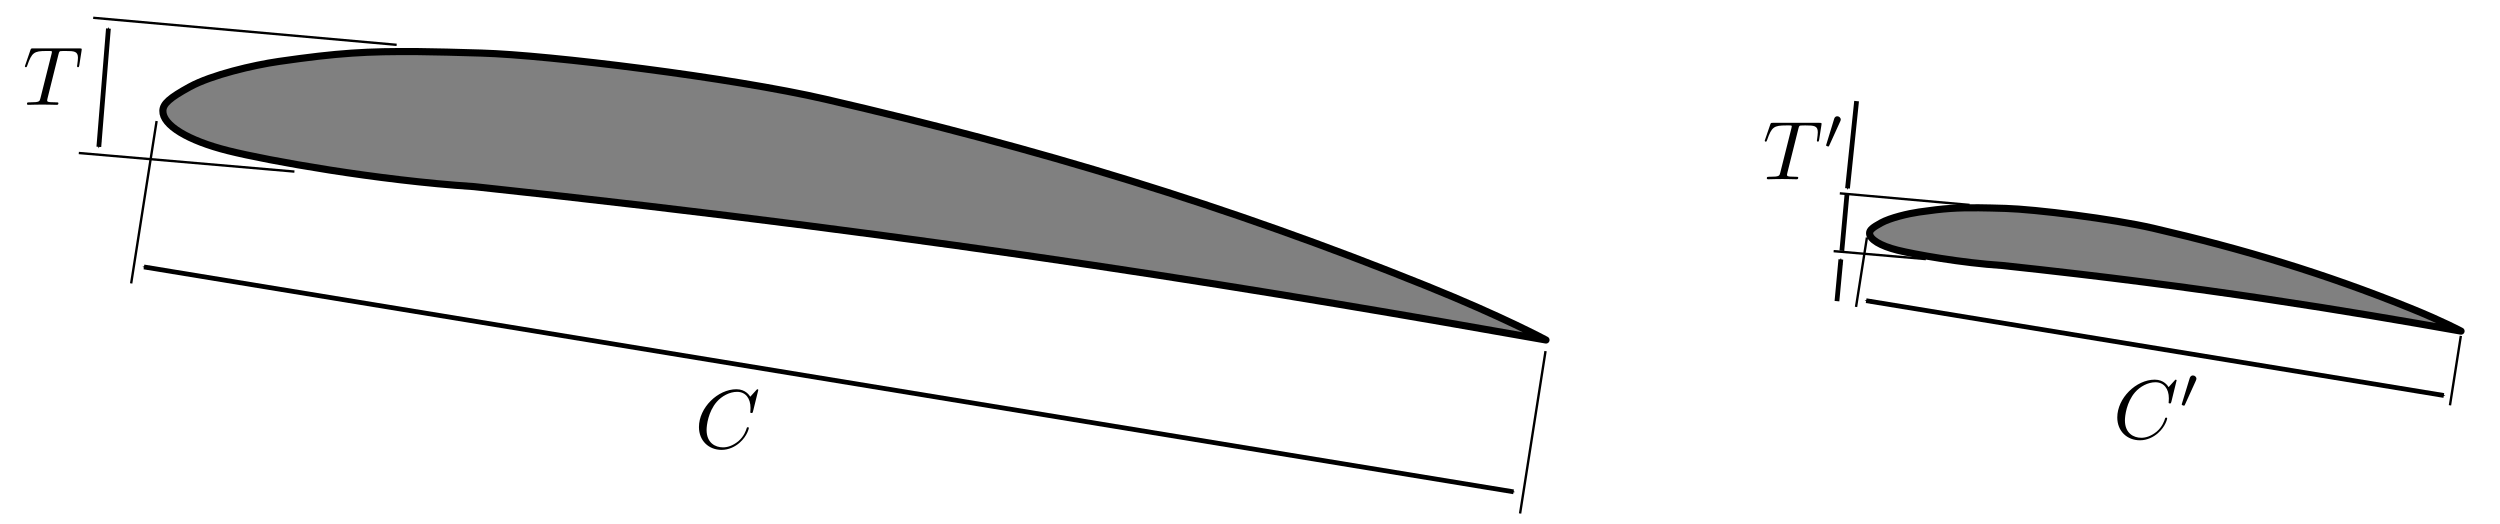 <?xml version="1.0" encoding="UTF-8" standalone="no"?>
<!-- Created with Inkscape (http://www.inkscape.org/) -->

<svg
   xmlns:ns0="http://www.iki.fi/pav/software/textext/"
   xmlns:dc="http://purl.org/dc/elements/1.1/"
   xmlns:cc="http://creativecommons.org/ns#"
   xmlns:rdf="http://www.w3.org/1999/02/22-rdf-syntax-ns#"
   xmlns:svg="http://www.w3.org/2000/svg"
   xmlns="http://www.w3.org/2000/svg"
   xmlns:sodipodi="http://sodipodi.sourceforge.net/DTD/sodipodi-0.dtd"
   xmlns:inkscape="http://www.inkscape.org/namespaces/inkscape"
   width="372.047"
   height="77.953"
   id="svg3041"
   version="1.1"
   inkscape:version="0.48.2 r9819"
   sodipodi:docname="Geometrische_gelijkvormigheid.svg">
  <sodipodi:namedview
     id="base"
     pagecolor="#ffffff"
     bordercolor="#666666"
     borderopacity="1.0"
     inkscape:pageopacity="0.0"
     inkscape:pageshadow="2"
     inkscape:zoom="2.8"
     inkscape:cx="183.58755"
     inkscape:cy="8.6641607"
     inkscape:document-units="mm"
     inkscape:current-layer="g4322"
     showgrid="false"
     inkscape:window-width="1366"
     inkscape:window-height="706"
     inkscape:window-x="-8"
     inkscape:window-y="-8"
     inkscape:window-maximized="1"
     units="mm">
    <inkscape:grid
       spacingy="1mm"
       spacingx="1mm"
       units="mm"
       snapvisiblegridlinesonly="true"
       enabled="true"
       visible="true"
       empspacing="5"
       id="grid2992"
       type="xygrid" />
  </sodipodi:namedview>
  <defs
     id="defs3043">
    <marker
       style="overflow:visible"
       id="Arrow1Mend"
       refX="0"
       refY="0"
       orient="auto"
       inkscape:stockid="Arrow1Mend">
      <path
         transform="matrix(-0.4,0,0,-0.4,-4,0)"
         style="fill-rule:evenodd;stroke:#000000;stroke-width:1pt;marker-start:none"
         d="M 0,0 5,-5 -12.5,0 5,5 0,0 z"
         id="path4028"
         inkscape:connector-curvature="0" />
    </marker>
    <marker
       style="overflow:visible"
       id="Arrow1Mstart"
       refX="0"
       refY="0"
       orient="auto"
       inkscape:stockid="Arrow1Mstart">
      <path
         transform="matrix(0.4,0,0,0.4,4,0)"
         style="fill-rule:evenodd;stroke:#000000;stroke-width:1pt;marker-start:none"
         d="M 0,0 5,-5 -12.5,0 5,5 0,0 z"
         id="path4025"
         inkscape:connector-curvature="0" />
    </marker>
    <marker
       style="overflow:visible"
       id="Arrow1Lstart"
       refX="0"
       refY="0"
       orient="auto"
       inkscape:stockid="Arrow1Lstart">
      <path
         transform="matrix(0.8,0,0,0.8,10,0)"
         style="fill-rule:evenodd;stroke:#000000;stroke-width:1pt;marker-start:none"
         d="M 0,0 5,-5 -12.5,0 5,5 0,0 z"
         id="path4019"
         inkscape:connector-curvature="0" />
    </marker>
    <marker
       style="overflow:visible"
       id="Arrow1Mstart-1"
       refX="0"
       refY="0"
       orient="auto"
       inkscape:stockid="Arrow1Mstart">
      <path
         inkscape:connector-curvature="0"
         transform="matrix(0.4,0,0,0.4,4,0)"
         style="fill-rule:evenodd;stroke:#000000;stroke-width:1pt;marker-start:none"
         d="M 0,0 5,-5 -12.5,0 5,5 0,0 z"
         id="path4025-7" />
    </marker>
    <marker
       style="overflow:visible"
       id="Arrow1Mend-4"
       refX="0"
       refY="0"
       orient="auto"
       inkscape:stockid="Arrow1Mend">
      <path
         inkscape:connector-curvature="0"
         transform="matrix(-0.4,0,0,-0.4,-4,0)"
         style="fill-rule:evenodd;stroke:#000000;stroke-width:1pt;marker-start:none"
         d="M 0,0 5,-5 -12.5,0 5,5 0,0 z"
         id="path4028-0" />
    </marker>
    <marker
       style="overflow:visible"
       id="marker5371"
       refX="0"
       refY="0"
       orient="auto"
       inkscape:stockid="Arrow1Mstart">
      <path
         inkscape:connector-curvature="0"
         transform="matrix(0.4,0,0,0.4,4,0)"
         style="fill-rule:evenodd;stroke:#000000;stroke-width:1pt;marker-start:none"
         d="M 0,0 5,-5 -12.5,0 5,5 0,0 z"
         id="path5373" />
    </marker>
    <marker
       style="overflow:visible"
       id="marker5375"
       refX="0"
       refY="0"
       orient="auto"
       inkscape:stockid="Arrow1Mend">
      <path
         inkscape:connector-curvature="0"
         transform="matrix(-0.4,0,0,-0.4,-4,0)"
         style="fill-rule:evenodd;stroke:#000000;stroke-width:1pt;marker-start:none"
         d="M 0,0 5,-5 -12.5,0 5,5 0,0 z"
         id="path5377" />
    </marker>
  </defs>
  <g
     inkscape:label="Prototype"
     inkscape:groupmode="layer"
     id="g4322"
     transform="translate(0,-974.409)"
     style="display:inline">
    <path
       inkscape:connector-curvature="0"
       id="path4257"
       d="m -80.77,853.47 1.427,-8.595 5.997,-0.697 c 3.298,-0.383 6.715,-0.713 7.592,-0.733 4.213,-0.095 21.715,-1.538 28.362,-2.338 4.103,-0.494 8.765,-0.999 10.359,-1.121 10.513,-0.809 16.677,-1.421 22.949,-2.281 3.936,-0.539 10.507,-1.342 14.601,-1.784 7.175,-0.774 11.286,-1.28 42.511,-5.227 22.064,-2.789 26.167,-3.368 42.722,-6.024 8.487,-1.362 15.874,-2.402 16.416,-2.312 0.542,0.09 1.964,-0.075 3.161,-0.366 1.197,-0.291 3.924,-0.717 6.06,-0.947 2.136,-0.229 5.206,-0.628 6.823,-0.886 1.616,-0.258 3.95,-0.526 5.185,-0.594 1.235,-0.069 2.989,-0.294 3.898,-0.5 2.763,-0.628 23.609,-2.953 31.417,-3.505 2.477,-0.175 6.102,-0.471 8.057,-0.659 3.583,-0.343 7.015,-0.487 13.444,-0.561 1.927,-0.022 5.101,-0.182 7.053,-0.356 1.952,-0.174 5.25,-0.221 7.329,-0.106 2.079,0.115 4.375,0.07 5.103,-0.1 3.176,-0.743 36.116,0.25 53.771,1.622 6.214,0.483 15.683,1.175 21.043,1.539 9.225,0.626 16.163,1.301 40.981,3.985 5.84,0.632 12.035,1.224 13.769,1.316 1.733,0.092 11.013,1.062 20.623,2.154 9.609,1.093 25.918,2.81 36.241,3.815 17.392,1.694 24.51,2.36 44.449,4.16 4.134,0.373 11.738,1.1 16.898,1.614 5.16,0.515 11.795,1.043 14.746,1.175 7.245,0.322 21.956,1.238 31.149,1.938 12.609,0.961 21.03,1.487 28.316,1.769 3.822,0.148 8.393,0.506 10.158,0.796 1.765,0.29 5.172,0.446 7.572,0.346 2.4,-0.1 7.456,0.147 11.235,0.549 3.78,0.402 9.163,0.717 11.963,0.701 4.432,-0.026 20.432,0.672 30.456,1.328 l 3.302,0.216 -1.376,8.286 -1.376,8.286 -3.005,-0.09 c -1.653,-0.049 -5.436,-0.098 -8.406,-0.107 -2.971,-0.009 -8.077,-0.27 -11.348,-0.58 -3.271,-0.31 -6.259,-0.403 -6.641,-0.208 -0.382,0.195 -3.092,0.149 -6.023,-0.103 -2.93,-0.252 -7.598,-0.573 -10.372,-0.712 -2.774,-0.14 -8.296,-0.485 -12.27,-0.767 -3.974,-0.283 -13.887,-0.892 -22.027,-1.354 -8.141,-0.462 -17.903,-1.113 -21.694,-1.446 -3.791,-0.333 -8.471,-0.577 -10.401,-0.541 -4.088,0.077 -14.754,-0.808 -32.298,-2.677 -6.872,-0.732 -12.807,-1.171 -13.19,-0.974 -0.382,0.197 -5.877,-0.309 -12.211,-1.124 -6.334,-0.815 -14.527,-1.71 -18.208,-1.988 -6.512,-0.492 -11.385,-1.055 -55.732,-6.437 -58.714,-7.126 -84.304,-9.869 -103.069,-11.047 -3.461,-0.217 -9.122,-0.581 -12.581,-0.809 -12.24,-0.805 -37.115,-1.338 -39.278,-0.842 -0.727,0.167 -4.185,0.318 -7.685,0.335 -6.228,0.032 -7.493,0.091 -15.378,0.72 -2.126,0.17 -5.744,0.418 -8.039,0.552 -8.662,0.504 -17.423,1.478 -23.318,2.591 -1.985,0.375 -4.719,0.687 -6.074,0.693 -1.355,0.006 -2.96,0.195 -3.567,0.42 -0.606,0.225 -6.686,1.303 -13.512,2.395 -6.825,1.092 -13.153,2.154 -14.061,2.358 -0.908,0.205 -3.115,0.574 -4.905,0.82 -4.329,0.596 -14.448,2.29 -17.33,2.9 -3.682,0.78 -45.885,7.115 -54.444,8.172 -4.284,0.529 -9.99,1.292 -12.679,1.694 -2.689,0.403 -8.817,1.122 -13.617,1.599 -4.8,0.477 -10.288,1.156 -12.195,1.51 -1.908,0.354 -3.988,0.557 -4.623,0.451 -0.635,-0.105 -3.316,0.169 -5.958,0.61 -2.642,0.441 -9.3,1.174 -14.795,1.63 -5.496,0.456 -10.845,1.001 -11.888,1.212 -1.043,0.211 -10.624,1.052 -21.291,1.869 -10.667,0.817 -19.914,1.594 -20.548,1.727 -1.064,0.222 -1.043,-0.421 0.274,-8.354 z"
       style="fill:none;display:inline" />
    <path
       inkscape:connector-curvature="0"
       id="path4259"
       d="m -109.991,1029.464 1.478,-8.901 4.669,-0.361 c 2.568,-0.199 9.001,-0.602 14.295,-0.897 12.782,-0.711 25.084,-1.646 48.292,-3.669 11.249,-0.981 19.073,-1.562 26.714,-1.987 3,-0.167 9.818,-0.738 15.152,-1.271 10.102,-1.008 31.122,-2.894 40.014,-3.59 2.834,-0.222 7.49,-0.693 10.346,-1.047 2.856,-0.354 7.486,-0.753 10.289,-0.887 2.803,-0.134 7.449,-0.545 10.324,-0.914 2.876,-0.369 7.388,-0.756 10.028,-0.861 2.64,-0.105 6.137,-0.488 7.77,-0.85 2.742,-0.609 13.872,-1.593 23.874,-2.111 2.293,-0.119 4.771,-0.399 5.508,-0.624 2.102,-0.64 17.472,-1.803 32.837,-2.483 7.471,-0.331 19.805,-0.984 25.015,-1.325 3.73,-0.244 10.408,-0.259 13.674,-0.03 1.555,0.109 3.426,0.046 4.156,-0.139 1.255,-0.319 7.135,-0.265 22.669,0.209 3.726,0.114 8.573,0.214 10.771,0.223 14.437,0.06 48.586,1.728 75.546,3.689 7.428,0.54 21.142,1.517 30.475,2.171 9.333,0.653 19.935,1.412 23.561,1.687 3.626,0.274 9.147,0.626 12.268,0.781 3.121,0.156 10.062,0.571 15.423,0.924 5.361,0.352 16.824,1.103 25.472,1.668 8.648,0.565 19.11,1.31 23.249,1.655 4.139,0.345 9.663,0.673 12.277,0.727 2.614,0.054 7.437,0.296 10.719,0.537 3.282,0.241 8.243,0.516 11.024,0.612 2.781,0.096 7.746,0.35 11.032,0.565 3.286,0.215 7.968,0.448 10.404,0.519 5.761,0.167 15.584,0.661 22.698,1.142 3.112,0.21 6.658,0.393 7.88,0.406 1.222,0.013 5.772,0.175 10.113,0.36 4.34,0.185 10.164,0.432 12.942,0.548 2.778,0.117 8.025,0.418 11.66,0.669 3.635,0.251 9.179,0.462 12.32,0.469 3.141,0.01 6.755,0.18 8.033,0.387 l 2.322,0.374 -1.438,8.662 -1.438,8.662 -2.012,-0.33 c -2.476,-0.406 -30.387,-1.454 -34.129,-1.282 -1.492,0.069 -5.529,-0.145 -8.971,-0.475 -5.682,-0.545 -13.653,-0.859 -29.715,-1.171 -3.152,-0.061 -9.671,-0.432 -14.486,-0.825 -4.815,-0.392 -11.883,-0.825 -15.706,-0.962 -3.824,-0.137 -8.928,-0.413 -11.342,-0.615 -2.414,-0.201 -7.519,-0.476 -11.343,-0.61 -12.933,-0.453 -23.327,-0.992 -30.887,-1.603 -4.141,-0.334 -9.383,-0.638 -11.65,-0.674 -2.267,-0.037 -7.229,-0.303 -11.028,-0.591 -9.701,-0.737 -23.613,-1.591 -33.985,-2.086 -4.857,-0.232 -10.103,-0.516 -11.657,-0.632 -5.146,-0.383 -27.785,-1.755 -41.858,-2.537 -7.623,-0.423 -16.835,-0.939 -20.473,-1.145 -3.637,-0.206 -8.464,-0.428 -10.726,-0.494 -6.921,-0.199 -18.935,-0.71 -25.568,-1.086 -3.464,-0.197 -8.452,-0.309 -11.085,-0.249 -2.632,0.059 -8.805,-0.027 -13.717,-0.193 -4.912,-0.166 -9.205,-0.189 -9.54,-0.051 -0.335,0.137 -3.581,0.087 -7.213,-0.112 -3.632,-0.199 -7.481,-0.245 -8.554,-0.103 -1.073,0.142 -3.665,0.246 -5.76,0.231 -2.096,-0.014 -6.547,0.089 -9.893,0.229 -3.345,0.141 -9.665,0.292 -14.043,0.336 -4.378,0.044 -10.681,0.305 -14.006,0.579 -3.325,0.274 -6.795,0.374 -7.712,0.222 -0.917,-0.152 -2.964,-0.091 -4.55,0.135 -1.586,0.227 -6.35,0.613 -10.587,0.859 -4.237,0.246 -9.443,0.585 -11.569,0.755 -2.126,0.17 -6.406,0.411 -9.511,0.537 -3.105,0.126 -7.02,0.444 -8.7,0.707 -1.68,0.263 -5.509,0.614 -8.509,0.781 -3,0.166 -8.075,0.578 -11.278,0.914 -3.203,0.337 -8.567,0.765 -11.92,0.953 -3.353,0.187 -9.296,0.657 -13.207,1.044 -3.911,0.387 -10.731,0.969 -15.155,1.293 -4.425,0.325 -12.408,1.018 -17.739,1.54 -5.332,0.522 -12.876,1.157 -16.764,1.411 -3.889,0.254 -9.827,0.697 -13.197,0.985 -6.477,0.553 -16.521,1.332 -36.068,2.797 -13.326,0.999 -15.569,1.151 -31.509,2.144 -6.183,0.385 -16.457,1.091 -22.831,1.57 -6.374,0.478 -12.523,0.901 -13.666,0.94 l -2.078,0.07 1.478,-8.901 z"
       style="fill:none;display:inline" />
    <path
       inkscape:connector-curvature="0"
       id="path4261"
       d="m -86.505,888.009 1.445,-8.705 2.743,-0.245 c 5.72,-0.51 10.028,-0.835 15.935,-1.204 3.357,-0.209 8.446,-0.708 11.31,-1.109 4.623,-0.646 9.88,-1.106 18.064,-1.578 1.412,-0.082 3.747,-0.36 5.189,-0.619 2.633,-0.473 13.586,-1.583 21.986,-2.23 2.479,-0.191 5.549,-0.588 6.822,-0.883 2.529,-0.586 7.885,-1.202 17.79,-2.046 3.528,-0.301 7.191,-0.819 8.139,-1.153 0.948,-0.334 4.924,-0.928 8.836,-1.32 9.182,-0.92 29.539,-4.123 53.858,-8.472 19.142,-3.424 21.967,-3.986 27.444,-5.466 1.552,-0.419 3.094,-0.717 3.426,-0.662 0.553,0.092 2.034,-0.222 7.607,-1.612 1.094,-0.273 2.57,-0.545 3.279,-0.604 0.709,-0.059 3.363,-0.537 5.898,-1.062 2.535,-0.524 5.787,-1.16 7.228,-1.413 1.441,-0.253 3.218,-0.618 3.949,-0.812 0.732,-0.194 3.823,-0.72 6.87,-1.17 3.047,-0.449 6.57,-0.988 7.828,-1.198 1.259,-0.21 3.318,-0.55 4.576,-0.757 4.032,-0.662 21.698,-2.249 27.43,-2.464 1.407,-0.053 4.719,-0.179 7.358,-0.28 2.639,-0.101 7.938,-0.134 11.774,-0.074 3.836,0.06 8.41,0.083 10.164,0.05 5.014,-0.093 25.78,1.298 40.871,2.738 18.416,1.757 37.929,4.216 80.334,10.123 38.725,5.394 57.409,7.764 82.192,10.423 39.266,4.214 65.078,6.494 77.696,6.864 2.436,0.071 8.513,0.519 13.504,0.995 4.991,0.476 9.517,0.802 10.057,0.726 0.935,-0.133 6.363,0.165 28.347,1.555 5.364,0.339 13.305,0.756 17.648,0.926 15.509,0.607 27.481,1.165 28.548,1.329 0.982,0.151 0.949,0.987 -0.353,8.829 -0.791,4.764 -1.648,8.636 -1.906,8.605 -1.855,-0.226 -18.858,-1.171 -25.041,-1.391 -4.171,-0.149 -10.419,-0.428 -13.884,-0.621 -3.465,-0.193 -8.568,-0.471 -11.341,-0.618 -2.773,-0.147 -8.435,-0.51 -12.581,-0.808 -4.147,-0.297 -11.084,-0.734 -15.415,-0.971 -4.332,-0.237 -10.689,-0.72 -14.127,-1.074 -3.438,-0.354 -7.824,-0.646 -9.746,-0.651 -1.923,-0.004 -9.83,-0.626 -17.572,-1.382 -7.742,-0.756 -15.516,-1.32 -17.276,-1.253 -1.76,0.067 -9.651,-0.648 -17.538,-1.59 -7.886,-0.941 -19.529,-2.328 -25.873,-3.081 -6.344,-0.754 -36.083,-5.154 -66.086,-9.779 -98.529,-15.188 -114.64,-17.075 -145.621,-17.056 -11.539,0.007 -34.448,1.513 -35.643,2.343 -0.376,0.261 -1.16,0.395 -1.743,0.298 -1.294,-0.215 -18.825,3.039 -19.969,3.707 -0.45,0.263 -2.552,0.766 -4.67,1.119 -2.119,0.353 -5.504,1.114 -7.523,1.692 -2.019,0.578 -4.867,1.363 -6.329,1.744 -1.462,0.382 -4.453,1.166 -6.647,1.744 -2.194,0.577 -5.031,1.294 -6.304,1.593 -1.273,0.299 -4.798,1.256 -7.833,2.127 -3.035,0.871 -5.941,1.513 -6.458,1.427 -0.517,-0.086 -1.674,0.167 -2.571,0.563 -0.897,0.396 -5.127,1.378 -9.4,2.184 -4.273,0.806 -9.844,1.895 -12.379,2.42 -8.416,1.743 -18.941,3.489 -28.766,4.77 -2.859,0.373 -7.269,1.083 -9.799,1.579 -2.53,0.495 -8.68,1.349 -13.666,1.897 -4.986,0.548 -9.58,1.184 -10.208,1.414 -0.628,0.23 -4.569,0.703 -8.758,1.053 -4.189,0.349 -10.753,1.128 -14.588,1.73 -3.835,0.602 -7.479,1.011 -8.098,0.908 -0.619,-0.103 -2.645,0.119 -4.502,0.493 -3.159,0.636 -22.086,2.551 -29.983,3.034 -1.943,0.119 -8.183,0.655 -13.867,1.192 -5.684,0.537 -12.503,1.114 -15.153,1.281 -2.65,0.168 -5.618,0.38 -6.595,0.473 l -1.776,0.168 1.445,-8.705 z"
       style="fill:none;display:inline" />
    <path
       inkscape:connector-curvature="0"
       id="path4263"
       d="m -104.024,993.53 1.47,-8.851 4.901,-0.01 c 2.695,-0.005 7.687,-0.347 11.093,-0.76 3.406,-0.413 11.979,-1.14 19.052,-1.617 20.657,-1.391 35.42,-2.614 44.826,-3.713 4.827,-0.564 12.387,-1.295 16.8,-1.624 4.413,-0.329 8.624,-0.772 9.359,-0.985 0.735,-0.212 7.275,-0.857 14.535,-1.432 7.26,-0.575 15.847,-1.461 19.082,-1.969 3.236,-0.507 8.694,-1.161 12.13,-1.453 3.436,-0.292 7.519,-0.758 9.073,-1.037 1.554,-0.278 5.538,-0.753 8.853,-1.055 3.315,-0.302 6.971,-0.787 8.126,-1.078 1.155,-0.291 6.774,-1.116 12.488,-1.833 5.714,-0.717 10.693,-1.5 11.065,-1.74 0.372,-0.239 1.306,-0.331 2.076,-0.203 0.77,0.128 2.955,-0.1 4.855,-0.507 1.9,-0.407 4.923,-0.888 6.718,-1.068 1.794,-0.181 4.145,-0.473 5.223,-0.649 1.078,-0.176 4.149,-0.579 6.824,-0.895 2.675,-0.316 5.176,-0.732 5.558,-0.925 0.382,-0.193 2.139,-0.44 3.906,-0.55 2.868,-0.178 12.133,-1.346 15.585,-1.964 2.755,-0.494 26.085,-2.022 32.781,-2.148 30.052,-0.564 63.096,1.699 137.146,9.393 16.901,1.756 34.069,3.47 38.15,3.81 17.537,1.458 40.324,3.217 71.77,5.541 3.973,0.294 10.612,0.796 14.755,1.117 4.143,0.321 9.944,0.703 12.892,0.849 2.948,0.146 8.043,0.475 11.323,0.731 11.766,0.918 51.04,3.171 61.718,3.542 1.565,0.054 5.253,0.241 8.196,0.416 2.943,0.174 8.764,0.442 12.935,0.594 4.171,0.153 10.708,0.497 14.528,0.766 3.82,0.269 9.288,0.504 12.152,0.523 l 5.207,0.035 -1.472,8.865 -1.472,8.865 -2.813,-0.467 c -1.547,-0.257 -6.024,-0.435 -9.948,-0.395 -3.924,0.04 -10.103,-0.142 -13.731,-0.404 -3.628,-0.262 -11.282,-0.685 -17.01,-0.941 -15.963,-0.711 -26.846,-1.257 -33.418,-1.674 -3.287,-0.209 -8.529,-0.515 -11.649,-0.68 -3.12,-0.165 -8.924,-0.532 -12.898,-0.814 -3.974,-0.282 -9.222,-0.556 -11.661,-0.609 -2.439,-0.053 -7.4,-0.331 -11.023,-0.618 -3.624,-0.287 -9.423,-0.685 -12.887,-0.883 -3.464,-0.199 -8.846,-0.523 -11.96,-0.721 -3.114,-0.198 -9.488,-0.577 -14.165,-0.843 -4.676,-0.266 -12.871,-0.88 -18.211,-1.364 -5.34,-0.484 -12.973,-1.032 -16.963,-1.219 -3.99,-0.187 -9.37,-0.524 -11.955,-0.75 -89.578,-7.809 -136.552,-11.205 -152.66,-11.038 -1.927,0.02 -6.78,-0.043 -10.785,-0.14 -10.445,-0.253 -19.048,-0.273 -21.29,-0.049 -1.067,0.107 -3.361,0.139 -5.098,0.073 -1.737,-0.067 -4.032,-0.028 -5.1,0.085 -1.068,0.113 -3.669,0.269 -5.779,0.346 -2.111,0.077 -4.613,0.286 -5.56,0.465 -0.947,0.179 -3.258,0.308 -5.134,0.287 -3.53,-0.04 -15.507,0.948 -23.448,1.933 -8.729,1.083 -10.857,1.292 -11.716,1.149 -0.476,-0.079 -1.391,0.031 -2.034,0.244 -0.643,0.213 -3.916,0.568 -7.275,0.788 -3.358,0.22 -8.602,0.783 -11.651,1.25 -3.05,0.467 -9.472,1.236 -14.271,1.709 -4.799,0.473 -10.048,1.069 -11.664,1.324 -1.616,0.256 -5.395,0.614 -8.397,0.796 -3.002,0.182 -6.815,0.662 -8.473,1.066 -1.657,0.404 -7.642,1.126 -13.3,1.604 -5.657,0.478 -13.348,1.219 -17.091,1.646 -3.742,0.427 -11.009,1.112 -16.147,1.522 -5.138,0.41 -11.68,1.037 -14.536,1.392 -2.856,0.355 -11.708,1.11 -19.67,1.678 -7.962,0.568 -18.26,1.418 -22.884,1.889 -4.624,0.471 -10.13,0.893 -12.235,0.938 -2.105,0.045 -4.429,0.253 -5.163,0.463 -1.271,0.363 -12.6,1.232 -18.031,1.383 -1.405,0.039 -5.458,0.324 -9.006,0.633 -6.424,0.559 -15.64,1.061 -16.52,0.899 -0.255,-0.047 0.199,-4.068 1.007,-8.936 z"
       style="fill:none;display:inline" />
    <path
       inkscape:connector-curvature="0"
       id="path4269"
       d="m -74.996,818.694 c 0.798,-4.804 1.594,-8.71 1.77,-8.681 1.422,0.236 17.802,-0.884 28.606,-1.956 7.288,-0.723 14.996,-1.484 17.129,-1.692 2.132,-0.207 5.334,-0.534 7.114,-0.727 12.164,-1.317 41.893,-3.992 47.115,-4.239 2.467,-0.117 5.793,-0.545 7.391,-0.951 1.598,-0.406 3.291,-0.675 3.762,-0.596 0.471,0.078 4.143,-0.286 8.16,-0.81 4.017,-0.524 9.907,-1.122 13.088,-1.33 3.182,-0.208 7.546,-0.645 9.698,-0.971 4.137,-0.627 12.782,-1.76 18.198,-2.385 1.783,-0.206 4.701,-0.553 6.486,-0.772 1.785,-0.219 4.251,-0.427 5.481,-0.462 1.23,-0.036 2.551,-0.239 2.936,-0.451 0.385,-0.213 2.125,-0.356 3.867,-0.318 1.742,0.038 3.482,-0.104 3.867,-0.314 0.385,-0.21 2.961,-0.47 5.726,-0.578 2.764,-0.107 6.112,-0.454 7.439,-0.771 1.327,-0.317 3.568,-0.638 4.979,-0.715 1.411,-0.076 6.05,-0.446 10.309,-0.821 8.759,-0.772 13.248,-1.105 18.346,-1.362 1.939,-0.098 5.562,-0.377 8.05,-0.621 2.488,-0.244 5.823,-0.516 7.412,-0.605 1.588,-0.089 4.768,-0.285 7.066,-0.435 2.298,-0.15 6.032,-0.242 8.299,-0.204 2.267,0.038 6.144,-0.053 8.617,-0.203 2.473,-0.15 6.488,-0.213 8.924,-0.14 2.436,0.073 5.865,0.096 7.621,0.051 1.756,-0.045 5.055,-0.098 7.331,-0.117 2.276,-0.019 6.013,-0.127 8.305,-0.238 2.291,-0.111 7.857,-0.031 12.368,0.178 4.511,0.209 11.057,0.415 14.547,0.458 3.49,0.042 8.891,0.25 12.003,0.462 3.112,0.212 8.215,0.491 11.341,0.621 5.172,0.214 15.08,0.828 30.206,1.872 3.111,0.215 7.078,0.447 8.815,0.517 4.053,0.162 30.935,2.426 46.712,3.934 6.712,0.641 13.923,1.15 16.025,1.129 2.101,-0.021 8.883,0.493 15.069,1.142 6.187,0.648 13.241,1.241 15.676,1.316 2.435,0.075 8.233,0.48 12.884,0.899 14.684,1.322 30.221,2.531 35.777,2.783 2.95,0.134 9.309,0.603 14.132,1.041 4.823,0.438 10.904,0.857 13.515,0.929 2.611,0.073 7.71,0.375 11.332,0.672 3.622,0.297 8.024,0.493 9.782,0.436 1.758,-0.057 5.59,0.122 8.517,0.398 2.926,0.276 8.868,0.674 13.204,0.884 4.336,0.21 12.133,0.638 17.326,0.949 5.193,0.312 11.293,0.623 13.554,0.691 2.262,0.068 7.643,0.394 11.96,0.723 4.316,0.329 10.279,0.601 13.251,0.604 2.972,0.003 9.238,0.17 13.926,0.37 4.687,0.201 9.321,0.343 10.297,0.316 l 1.775,-0.049 -1.599,8.56 -1.599,8.56 -3.159,-0.121 c -1.737,-0.067 -6.293,-0.196 -10.125,-0.287 -3.831,-0.091 -10.497,-0.437 -14.813,-0.769 -4.316,-0.332 -10.281,-0.592 -13.255,-0.577 -2.975,0.015 -6.862,-0.214 -8.638,-0.508 -1.776,-0.294 -6.161,-0.593 -9.744,-0.664 -3.583,-0.072 -9.205,-0.292 -12.495,-0.489 -3.289,-0.197 -7.833,-0.4 -10.098,-0.45 -4.835,-0.107 -15.298,-0.819 -26.718,-1.819 -4.481,-0.392 -10.077,-0.75 -12.437,-0.795 -2.36,-0.045 -7.606,-0.323 -11.659,-0.618 -4.053,-0.295 -9.914,-0.714 -13.025,-0.932 -3.111,-0.218 -10.02,-0.819 -15.355,-1.337 -5.334,-0.517 -12.667,-1.151 -16.296,-1.408 -12.196,-0.864 -43.465,-3.639 -57.329,-5.087 -5.156,-0.539 -12.623,-1.226 -16.595,-1.526 -3.971,-0.301 -16.945,-1.425 -28.831,-2.497 -11.886,-1.073 -24.86,-2.195 -28.831,-2.495 -15.881,-1.198 -32.576,-2.23 -36.186,-2.237 -2.097,-0.004 -6.924,-0.226 -10.726,-0.493 -10.838,-0.761 -17.367,-0.943 -32.592,-0.908 -4.023,0.009 -9.887,0.004 -13.031,-0.012 -3.144,-0.016 -9.898,0.168 -15.008,0.408 -5.11,0.24 -10.634,0.451 -12.274,0.469 -1.641,0.018 -3.59,0.238 -4.331,0.489 -0.741,0.251 -2.066,0.338 -2.943,0.192 -0.877,-0.146 -3.706,-0.025 -6.285,0.268 -2.579,0.293 -8.168,0.802 -12.418,1.131 -4.251,0.329 -9.77,0.833 -12.266,1.12 -2.495,0.287 -6.136,0.675 -8.09,0.862 -1.954,0.188 -5.455,0.591 -7.778,0.897 -2.324,0.306 -7.434,0.93 -11.356,1.388 -10.601,1.236 -32.203,3.941 -45.449,5.691 -15.307,2.022 -23.245,2.979 -34.384,4.146 -6.05,0.634 -15.085,1.634 -20.078,2.224 -4.993,0.589 -10.238,1.16 -11.654,1.267 -1.417,0.107 -6.37,0.651 -11.009,1.207 -4.638,0.557 -12.057,1.301 -16.487,1.655 -4.43,0.353 -10.235,0.854 -12.9,1.112 -2.665,0.258 -11.804,1.021 -20.308,1.694 -8.504,0.674 -16.118,1.301 -16.92,1.393 l -1.458,0.168 1.45,-8.734 z"
       style="fill:none;display:inline" />
    <path
       inkscape:connector-curvature="0"
       id="path4275"
       d="m -87.461,1054.595 c 2.291,-0.111 5.47,-0.304 7.065,-0.43 1.594,-0.125 5.535,-0.311 8.757,-0.412 3.222,-0.101 8.434,-0.474 11.582,-0.829 3.148,-0.355 9.187,-0.831 13.421,-1.058 7.427,-0.399 33.403,-2.247 53.4,-3.799 5.314,-0.412 11.742,-0.796 14.285,-0.852 2.543,-0.056 6.157,-0.282 8.03,-0.502 4.052,-0.475 29.681,-2.365 38.782,-2.86 3.529,-0.192 8.749,-0.615 11.6,-0.94 4.52,-0.515 15.155,-1.301 42.345,-3.13 3.814,-0.257 9.008,-0.523 11.542,-0.591 2.534,-0.069 6.906,-0.187 9.716,-0.262 2.81,-0.076 8.427,-0.306 12.482,-0.511 4.055,-0.206 9.249,-0.468 11.541,-0.583 2.292,-0.115 7.028,-0.205 10.524,-0.201 3.496,0 8.089,-0.09 10.207,-0.211 2.118,-0.121 5.993,-0.197 8.611,-0.17 2.618,0.027 5.341,0 6.052,-0.071 0.71,-0.067 2.858,-0.08 4.773,-0.03 1.915,0.05 6.059,0.074 9.21,0.053 3.151,-0.021 9.863,0.042 14.918,0.139 5.054,0.097 11.045,0.2 13.313,0.229 2.268,0.029 5.975,0.103 8.238,0.163 2.263,0.061 6.535,0.175 9.494,0.255 8.525,0.23 23.051,0.896 36.596,1.68 3.29,0.19 7.562,0.311 9.492,0.268 1.93,-0.043 6.198,0.1 9.484,0.318 3.286,0.218 8.246,0.5 11.022,0.627 7.283,0.334 22.451,1.154 28.67,1.55 2.941,0.187 7.483,0.402 10.093,0.478 2.61,0.076 7.72,0.314 11.356,0.529 3.636,0.215 10.024,0.51 14.196,0.655 4.172,0.145 10.41,0.484 13.862,0.753 9.59,0.747 23.096,1.546 31.165,1.842 3.997,0.147 11.1,0.444 15.785,0.66 4.685,0.216 10.266,0.401 12.403,0.409 2.137,0.01 5.229,0.239 6.872,0.512 1.643,0.273 5.576,0.508 8.741,0.522 3.165,0.014 8.73,0.198 12.366,0.409 3.637,0.21 9.599,0.485 13.25,0.609 3.651,0.124 9.679,0.439 13.396,0.699 3.717,0.26 10.544,0.495 15.172,0.522 4.628,0.027 10.818,0.221 13.755,0.43 2.937,0.209 7.757,0.473 10.711,0.586 2.953,0.113 6.576,0.263 8.051,0.332 l 2.681,0.127 -1.423,8.573 -1.423,8.573 -6.824,-0.065 c -3.753,-0.036 -9.651,-0.267 -13.107,-0.515 -3.456,-0.248 -9.716,-0.45 -13.912,-0.449 -4.196,6e-4 -8.687,-0.169 -9.979,-0.378 -1.292,-0.208 -5.121,-0.413 -8.507,-0.456 -5.581,-0.07 -13.507,-0.358 -27.62,-1.005 -2.776,-0.127 -8.74,-0.397 -13.252,-0.599 -4.512,-0.202 -10.332,-0.475 -12.933,-0.606 -2.601,-0.131 -7.148,-0.314 -10.105,-0.408 -2.957,-0.093 -8.679,-0.389 -12.715,-0.656 -4.037,-0.267 -7.582,-0.312 -7.878,-0.099 -0.296,0.213 -1.815,0.177 -3.375,-0.081 -1.56,-0.258 -5.407,-0.496 -8.548,-0.529 -3.142,-0.033 -8.387,-0.318 -11.657,-0.632 -3.27,-0.314 -7.161,-0.504 -8.647,-0.421 -1.486,0.083 -5.611,-0.058 -9.167,-0.313 -9.322,-0.667 -17.528,-1.085 -24.77,-1.259 -6.684,-0.161 -13.602,-0.471 -23.981,-1.075 -11.057,-0.643 -22.57,-1.157 -26.821,-1.198 -2.269,-0.022 -6.535,-0.179 -9.478,-0.35 -9.394,-0.546 -14.351,-0.684 -14.996,-0.42 -0.345,0.142 -5.28,-0.053 -10.966,-0.433 -5.686,-0.38 -10.936,-0.539 -11.666,-0.354 -0.73,0.185 -3.3,0.155 -5.711,-0.067 -2.411,-0.221 -7.244,-0.404 -10.741,-0.405 -3.496,0 -8.211,-0.041 -10.476,-0.088 -2.265,-0.047 -5.832,-0.103 -7.926,-0.125 -2.094,-0.022 -5.52,-0.065 -7.613,-0.095 -2.093,-0.03 -6.962,8e-4 -10.82,0.07 -6.641,0.118 -22.455,0.135 -31.476,0.033 -2.269,-0.026 -6.863,0.077 -10.21,0.227 -7.54,0.339 -13.733,0.612 -31.703,1.395 -23.031,1.004 -45.599,2.138 -54.175,2.723 -4.421,0.301 -12.519,0.827 -17.995,1.167 -17.435,1.084 -20.683,1.306 -30.223,2.059 -5.138,0.406 -11.496,0.791 -14.129,0.857 -2.633,0.065 -7.988,0.439 -11.9,0.831 -3.911,0.392 -11.438,0.984 -16.725,1.317 l -9.613,0.605 -38.994,-6.53 c -35.07,-5.873 -38.574,-6.551 -34.828,-6.732 z"
       style="fill:none;display:inline" />
    <path
       inkscape:connector-curvature="0"
       id="path4279"
       d="m -98.327,966.87 c 0.054,-0.326 4.658,-0.915 10.231,-1.308 5.573,-0.393 13.185,-1.011 16.917,-1.373 3.732,-0.362 10.248,-0.836 14.48,-1.052 4.232,-0.217 10.614,-0.745 14.182,-1.173 3.568,-0.428 9.387,-1.014 12.932,-1.301 20.15,-1.634 39.582,-3.767 64.758,-7.11 3.933,-0.522 10.938,-1.355 15.566,-1.85 4.628,-0.496 10.335,-1.266 12.682,-1.712 2.347,-0.446 5.131,-0.843 6.186,-0.883 1.056,-0.039 3.255,-0.361 4.887,-0.715 1.632,-0.354 6.638,-1.207 11.123,-1.896 4.485,-0.689 10.663,-1.71 13.728,-2.269 3.065,-0.559 7.782,-1.398 10.482,-1.864 2.7,-0.466 5.22,-0.996 5.6,-1.179 0.38,-0.183 2.003,-0.483 3.608,-0.667 1.604,-0.184 4.112,-0.64 5.572,-1.013 1.461,-0.373 5.314,-1.178 8.562,-1.791 3.249,-0.612 7.112,-1.417 8.584,-1.788 1.472,-0.371 3.536,-0.736 4.585,-0.81 1.049,-0.074 2.222,-0.303 2.605,-0.507 0.384,-0.205 2.446,-0.565 4.583,-0.801 2.137,-0.236 5.096,-0.614 6.576,-0.841 1.479,-0.226 6.97,-0.559 12.202,-0.738 25.343,-0.87 70.333,2.993 139.395,11.967 37.313,4.849 53.503,6.544 77.802,8.143 3.459,0.228 11.929,0.906 18.823,1.507 6.894,0.601 18.612,1.531 26.042,2.066 7.429,0.535 16.037,1.249 19.128,1.587 3.091,0.338 7.057,0.575 8.814,0.526 1.756,-0.049 6.72,0.21 11.03,0.576 4.31,0.365 10.251,0.774 13.2,0.908 2.95,0.134 8.191,0.445 11.647,0.691 3.456,0.246 9.136,0.496 12.623,0.555 3.487,0.06 8.271,0.415 10.632,0.79 2.361,0.375 5.191,0.56 6.289,0.411 1.099,-0.149 8.081,0.134 15.517,0.629 7.436,0.495 15.096,0.882 17.023,0.86 4.32,-0.049 22.067,0.552 23.55,0.797 0.596,0.099 1.046,0.404 1,0.678 -0.046,0.275 -4.411,0.29 -9.701,0.035 -5.29,-0.255 -10.773,-0.405 -12.183,-0.332 -1.411,0.073 -9.364,-0.274 -17.674,-0.771 -8.31,-0.497 -16.343,-0.819 -17.851,-0.717 -1.508,0.102 -4.619,-0.115 -6.913,-0.484 -2.294,-0.369 -6.884,-0.7 -10.2,-0.736 -3.316,-0.036 -8.997,-0.281 -12.625,-0.544 -3.628,-0.263 -9.01,-0.59 -11.959,-0.726 -2.95,-0.136 -8.75,-0.525 -12.89,-0.865 -4.14,-0.339 -9.103,-0.6 -11.03,-0.579 -1.927,0.021 -6.032,-0.236 -9.124,-0.572 -3.091,-0.336 -11.699,-1.048 -19.128,-1.583 -7.429,-0.535 -19.148,-1.465 -26.042,-2.066 -6.894,-0.601 -15.364,-1.28 -18.823,-1.507 -24.299,-1.6 -40.489,-3.294 -77.802,-8.143 -69.067,-8.976 -114.051,-12.837 -139.4,-11.967 -10.236,0.351 -22.932,2.251 -42.127,6.304 -5.158,1.089 -13.279,2.672 -19.383,3.779 -2.884,0.523 -9.079,1.65 -13.767,2.505 -4.688,0.855 -10.865,1.873 -13.727,2.264 -2.862,0.39 -6.597,1.023 -8.299,1.406 -1.702,0.383 -3.527,0.625 -4.056,0.537 -0.529,-0.088 -2.817,0.225 -5.084,0.695 -2.267,0.47 -7.472,1.211 -11.565,1.648 -4.094,0.436 -11.684,1.351 -16.867,2.032 -5.183,0.681 -12.343,1.587 -15.911,2.013 -3.567,0.426 -9.989,1.196 -14.271,1.71 -8.969,1.078 -27.18,2.879 -37.491,3.709 -3.899,0.314 -9.715,0.88 -12.925,1.26 -3.21,0.379 -7.996,0.77 -10.635,0.869 -2.639,0.099 -9.153,0.563 -14.476,1.03 -5.323,0.467 -13.442,1.12 -18.043,1.451 -4.601,0.33 -9.019,0.666 -9.819,0.745 -0.8,0.079 -1.41,-0.123 -1.356,-0.449 z M 162.806,906.629 c -2.187,-0.515 -4.158,-1.188 -4.379,-1.495 -0.221,-0.308 6.218,0.542 14.309,1.889 8.091,1.347 19.498,2.909 25.349,3.473 28.45,2.742 76.546,9.405 120.207,16.654 32.798,5.445 36.267,5.924 37.451,5.163 1.062,-0.682 1.57,-0.659 2.732,0.122 0.785,0.528 1.357,1.384 1.271,1.901 -0.138,0.833 -4.607,0.202 -38.672,-5.453 -44.333,-7.36 -92.117,-14.045 -121.628,-17.014 -11.397,-1.147 -31.402,-4.008 -36.641,-5.241 z m 191.258,23.637 c 0.108,-0.653 1.341,-0.73 1.6,-0.1 0.156,0.381 -0.15,0.621 -0.68,0.533 -0.531,-0.088 -0.944,-0.283 -0.919,-0.433 z"
       style="fill:none;display:inline" />
    <path
       inkscape:connector-curvature="0"
       id="path4281"
       d="m -89.666,914.709 c 0.05,-0.304 1.326,-0.664 2.835,-0.801 1.509,-0.137 4.64,-0.474 6.959,-0.749 2.319,-0.275 8.413,-0.796 13.543,-1.157 5.13,-0.361 11.671,-0.983 14.534,-1.38 5.743,-0.798 25.872,-2.744 29.4,-2.842 1.23,-0.034 5.158,-0.431 8.729,-0.882 3.572,-0.451 8.831,-1.109 11.687,-1.462 40.503,-5.009 65.135,-8.781 81.304,-12.452 3.136,-0.712 6.972,-1.416 8.525,-1.565 1.552,-0.149 3.74,-0.627 4.861,-1.062 1.121,-0.436 3.512,-1.051 5.313,-1.369 1.801,-0.317 9.3,-2.406 16.665,-4.642 13.453,-4.084 15.141,-4.645 24.104,-8.018 7.181,-2.702 22.594,-6.856 30.071,-8.105 6.78,-1.132 18.543,-2.241 25.189,-2.374 33.766,-0.677 46.202,0.855 133.641,16.458 69.485,12.4 71.86,12.768 118.384,18.364 7.714,0.928 15.879,1.72 18.145,1.759 2.266,0.04 8.485,0.497 13.818,1.016 5.334,0.519 13.524,1.159 18.201,1.423 10.729,0.606 32.276,2.037 38.045,2.527 9.622,0.817 17.418,1.287 27.067,1.634 13.969,0.502 32.107,1.582 32.369,1.928 0.593,0.783 -1.492,0.822 -11.842,0.223 -6.182,-0.358 -15.79,-0.815 -21.351,-1.015 -9.652,-0.348 -17.456,-0.82 -27.067,-1.635 -5.769,-0.49 -27.316,-1.921 -38.045,-2.527 -4.677,-0.264 -12.867,-0.905 -18.201,-1.423 -5.334,-0.519 -11.552,-0.976 -13.818,-1.016 -2.266,-0.04 -10.431,-0.833 -18.145,-1.763 -47.179,-5.688 -47.757,-5.777 -117.406,-18.206 -70.957,-12.662 -86.419,-15.001 -107.047,-16.197 -25.731,-1.491 -46.617,-0.007 -63.034,4.477 -12.411,3.39 -14.081,3.889 -17.058,5.094 -1.5,0.607 -4.083,1.537 -5.74,2.066 -1.658,0.529 -4.925,1.717 -7.262,2.641 -2.336,0.923 -4.636,1.614 -5.111,1.536 -0.475,-0.079 -1.279,0.217 -1.788,0.657 -0.508,0.44 -1.178,0.758 -1.488,0.707 -0.31,-0.051 -4.528,1.108 -9.373,2.576 -4.845,1.468 -9.196,2.606 -9.668,2.527 -0.472,-0.078 -2.87,0.478 -5.328,1.237 -2.458,0.759 -5.338,1.445 -6.401,1.526 -1.062,0.08 -5.195,0.845 -9.183,1.7 -3.988,0.855 -10.786,2.162 -15.105,2.905 -4.319,0.743 -9.923,1.752 -12.452,2.242 -5.28,1.023 -20.684,3.236 -27.355,3.929 -2.491,0.259 -7.61,0.938 -11.377,1.509 -3.766,0.571 -8.147,1.11 -9.736,1.198 -1.588,0.088 -4.209,0.367 -5.825,0.619 -5.199,0.812 -18.441,2.348 -20.744,2.407 -2.936,0.075 -24.581,2.194 -28.759,2.815 -1.793,0.266 -7.896,0.841 -13.563,1.276 -5.667,0.435 -13.433,1.112 -17.257,1.504 -3.824,0.392 -6.912,0.465 -6.861,0.161 z"
       style="fill:none;display:inline" />
    <path
       inkscape:connector-curvature="0"
       id="path4283"
       d="m -98.204,958.476 1.434,-8.638 2.744,-0.254 c 1.509,-0.14 5.211,-0.537 8.225,-0.884 3.015,-0.347 6.102,-0.527 6.862,-0.401 0.759,0.126 5.996,-0.32 11.636,-0.992 5.641,-0.672 13.429,-1.377 17.307,-1.567 3.878,-0.19 7.581,-0.548 8.23,-0.796 0.648,-0.247 1.677,-0.367 2.285,-0.266 0.609,0.101 5.618,-0.323 11.132,-0.943 5.514,-0.62 11.144,-1.137 12.51,-1.149 1.366,-0.012 6.476,-0.632 11.355,-1.378 4.879,-0.746 10.888,-1.445 13.354,-1.553 2.466,-0.108 8.59,-0.81 13.61,-1.56 5.02,-0.75 12.632,-1.793 16.915,-2.318 20.837,-2.554 51.525,-7.754 64.11,-10.865 13.92,-3.441 29.088,-7.967 33.111,-9.88 1.708,-0.813 4.05,-1.774 5.203,-2.137 2.702,-0.85 13.677,-8.192 13.856,-9.269 0.075,-0.452 -0.411,-1.101 -1.08,-1.443 -0.669,-0.341 -1.08,-0.718 -0.914,-0.837 0.166,-0.119 1.454,0.442 2.861,1.246 3.203,1.831 25.434,5.72 41.645,7.285 28.353,2.738 76.549,9.408 119.446,16.53 21.768,3.614 35.563,5.671 35.848,5.345 0.532,-0.609 -0.894,-1.292 -12.351,-5.912 -61.543,-24.818 -126.278,-39.012 -162.262,-35.579 -5.608,0.535 -17.84,2.56 -18.592,3.078 -0.375,0.258 -0.967,0.422 -1.315,0.365 -2.724,-0.452 10.665,-3.17 20.009,-4.062 16.809,-1.604 47.006,1.427 72.235,7.249 20.12,4.643 42.723,11.098 59.768,17.068 5.794,2.029 12.043,4.087 13.885,4.574 1.843,0.486 3.639,1.205 3.993,1.599 0.792,0.881 2.37,0.287 2.579,-0.971 0.128,-0.774 1.652,-0.711 9.157,0.374 14.588,2.11 25.716,5.941 25.259,8.695 -0.07,0.421 -1.529,1.323 -3.242,2.005 -5.89,2.345 -3.104,3.551 6.446,2.792 6.24,-0.496 22.861,0.37 41.733,2.174 7.917,0.757 21.029,1.91 29.138,2.563 8.109,0.653 18.41,1.504 22.892,1.892 4.481,0.388 10.701,0.838 13.821,1 3.12,0.162 8.775,0.566 12.566,0.898 3.791,0.331 7.354,0.503 7.918,0.381 0.563,-0.122 4.815,0.116 9.449,0.529 4.633,0.413 10.971,0.922 14.083,1.132 12.698,0.855 18.382,1.204 21.084,1.293 1.565,0.052 9.224,0.445 17.021,0.874 7.796,0.429 15.192,0.69 16.434,0.58 1.242,-0.11 4.861,0.065 8.042,0.388 l 5.783,0.587 -1.495,9.006 c -1.455,8.765 -1.527,8.99 -2.683,8.4 -1.218,-0.622 -13.898,-1.319 -22.979,-1.263 -2.8,0.017 -11.175,-0.375 -18.611,-0.872 -7.436,-0.497 -14.418,-0.781 -15.517,-0.632 -1.099,0.149 -3.929,-0.036 -6.289,-0.411 -2.361,-0.375 -7.145,-0.731 -10.632,-0.79 -3.487,-0.06 -9.167,-0.309 -12.623,-0.555 -3.456,-0.246 -8.697,-0.556 -11.647,-0.691 -2.95,-0.134 -8.89,-0.543 -13.2,-0.908 -4.31,-0.365 -9.274,-0.624 -11.03,-0.576 -1.756,0.049 -5.723,-0.188 -8.814,-0.526 -3.091,-0.338 -11.698,-1.052 -19.128,-1.587 -7.429,-0.535 -19.148,-1.465 -26.042,-2.066 -6.894,-0.601 -15.364,-1.28 -18.823,-1.507 -24.299,-1.6 -40.489,-3.294 -77.802,-8.143 -69.061,-8.975 -114.051,-12.837 -139.395,-11.967 -5.232,0.18 -10.723,0.512 -12.202,0.738 -1.479,0.226 -4.438,0.605 -6.576,0.841 -2.137,0.236 -4.2,0.597 -4.583,0.801 -0.384,0.205 -1.556,0.433 -2.605,0.507 -1.049,0.074 -3.112,0.439 -4.585,0.81 -1.472,0.371 -5.335,1.176 -8.584,1.788 -3.249,0.612 -7.102,1.418 -8.562,1.791 -1.461,0.373 -3.968,0.828 -5.572,1.013 -1.604,0.184 -3.228,0.485 -3.608,0.667 -0.38,0.183 -2.9,0.713 -5.6,1.179 -2.7,0.466 -7.417,1.305 -10.482,1.864 -3.065,0.559 -9.243,1.581 -13.728,2.269 -4.485,0.689 -9.491,1.542 -11.123,1.896 -1.632,0.354 -3.831,0.676 -4.887,0.715 -1.056,0.039 -3.839,0.437 -6.186,0.883 -2.347,0.446 -8.054,1.217 -12.682,1.712 -4.628,0.496 -11.633,1.328 -15.566,1.85 -25.176,3.342 -44.608,5.476 -64.758,7.11 -3.544,0.287 -9.364,0.873 -12.932,1.301 -3.568,0.428 -9.95,0.956 -14.182,1.173 -4.232,0.217 -10.748,0.69 -14.48,1.052 -3.732,0.362 -11.344,0.98 -16.917,1.373 -5.573,0.393 -10.171,0.949 -10.219,1.236 -0.048,0.287 -0.365,0.475 -0.705,0.418 -0.383,-0.064 -0.072,-3.395 0.815,-8.741 z M 199.447,911.87 c 29.511,2.969 77.295,9.653 121.628,17.014 34.064,5.656 38.533,6.286 38.672,5.453 0.086,-0.518 -0.486,-1.373 -1.271,-1.901 -1.162,-0.781 -1.67,-0.804 -2.732,-0.122 -1.184,0.76 -4.652,0.282 -37.451,-5.163 -43.661,-7.249 -91.757,-13.912 -120.207,-16.654 -5.851,-0.564 -17.258,-2.127 -25.349,-3.473 -8.091,-1.347 -14.53,-2.196 -14.309,-1.889 0.973,1.355 22.232,4.846 41.019,6.736 z m 156.217,18.296 c -0.156,-0.381 -0.57,-0.576 -0.919,-0.433 -0.946,0.388 -0.848,0.786 0.239,0.966 0.531,0.088 0.837,-0.152 0.68,-0.533 z M 152.209,898.304 c 0.141,-0.851 0.339,-1.175 0.44,-0.722 0.101,0.454 -0.015,1.15 -0.257,1.547 -0.242,0.397 -0.325,0.025 -0.184,-0.825 z"
       style="fill:none;display:inline" />
    <path
       inkscape:connector-curvature="0"
       id="path4285"
       d="m -92.372,923.348 1.434,-8.637 1.712,0.218 c 0.942,0.12 4.773,-0.123 8.514,-0.541 3.741,-0.418 11.002,-1.069 16.135,-1.448 5.133,-0.379 10.8,-0.906 12.592,-1.173 4.18,-0.621 25.825,-2.739 28.759,-2.815 2.304,-0.059 15.545,-1.596 20.744,-2.407 1.615,-0.252 4.237,-0.531 5.825,-0.619 1.588,-0.088 5.969,-0.627 9.736,-1.198 3.766,-0.571 8.886,-1.25 11.377,-1.509 6.671,-0.693 22.075,-2.906 27.355,-3.929 2.529,-0.49 8.132,-1.499 12.452,-2.242 4.319,-0.743 11.117,-2.05 15.105,-2.905 3.988,-0.855 8.121,-1.62 9.183,-1.7 1.062,-0.08 3.943,-0.767 6.401,-1.526 2.458,-0.759 4.856,-1.316 5.328,-1.237 0.472,0.078 4.823,-1.059 9.668,-2.527 4.845,-1.468 9.063,-2.628 9.373,-2.576 0.31,0.051 0.98,-0.266 1.488,-0.707 0.508,-0.44 1.313,-0.736 1.788,-0.657 0.475,0.079 2.775,-0.612 5.111,-1.536 2.336,-0.923 5.604,-2.112 7.262,-2.641 1.658,-0.529 4.241,-1.459 5.74,-2.066 2.977,-1.205 4.647,-1.704 17.058,-5.094 10.33,-2.822 23.53,-4.643 35.462,-4.891 33.619,-0.7 46.569,0.898 134.62,16.61 69.649,12.428 70.227,12.518 117.406,18.206 7.713,0.93 15.878,1.723 18.145,1.763 2.266,0.04 8.485,0.497 13.818,1.016 5.334,0.519 13.524,1.159 18.201,1.423 10.729,0.606 32.276,2.037 38.045,2.527 9.611,0.816 17.415,1.287 27.067,1.635 5.562,0.201 15.072,0.647 21.134,0.991 6.062,0.345 11.541,0.514 12.176,0.376 1.066,-0.231 1.045,0.409 -0.279,8.38 l -1.433,8.631 -9.299,-0.472 c -5.115,-0.259 -12.43,-0.571 -16.256,-0.693 -15.45,-0.492 -21.847,-0.796 -29.332,-1.392 -7.139,-0.569 -15.398,-1.155 -43.986,-3.121 -5.359,-0.369 -15.375,-1.213 -22.259,-1.876 -6.883,-0.663 -13.517,-1.204 -14.741,-1.201 -1.224,0.003 -10.653,-0.933 -20.953,-2.079 -22.486,-2.502 -52.456,-7.322 -69.664,-11.205 -6.91,-1.559 -21.704,-4.639 -32.877,-6.845 -11.173,-2.205 -29.148,-5.951 -39.943,-8.323 -26.87,-5.904 -63.273,-11.957 -77.105,-12.822 -26.536,-1.658 -46.423,0.212 -60.952,5.732 -2.986,1.134 -8.604,3.911 -12.486,6.17 -7.774,4.525 -13.883,7.519 -18.815,9.221 -12.229,4.22 -21.506,7.035 -25.686,7.792 -2.675,0.485 -5.19,1.064 -5.59,1.287 -0.4,0.224 -4.844,1.148 -9.878,2.055 -5.033,0.907 -11.224,2.069 -13.757,2.584 -2.533,0.515 -5.481,1.036 -6.55,1.16 -1.069,0.123 -5.477,0.824 -9.795,1.556 -4.318,0.733 -10.184,1.603 -13.037,1.934 -2.852,0.331 -10.754,1.398 -17.56,2.371 -6.805,0.973 -14.839,1.974 -17.853,2.223 -5.499,0.455 -10.098,0.956 -19.749,2.154 -2.856,0.354 -10.858,1.165 -17.783,1.8 -6.924,0.636 -15.509,1.507 -19.077,1.937 -3.568,0.43 -7.771,0.756 -9.339,0.725 -1.568,-0.031 -3.163,0.098 -3.544,0.287 -0.381,0.189 -4.02,0.565 -8.086,0.835 -4.066,0.27 -9.149,0.728 -11.295,1.018 -2.146,0.29 -4.979,0.549 -6.294,0.576 l -2.392,0.049 1.434,-8.637 z"
       style="fill:none;display:inline" />
    <path
       inkscape:connector-curvature="0"
       id="path4289"
       d="m -69.366,784.784 1.428,-8.602 12.709,-0.919 c 6.99,-0.505 15.906,-1.217 19.812,-1.581 14.546,-1.355 32.374,-2.795 36.087,-2.915 2.109,-0.068 4.142,-0.251 4.518,-0.407 0.376,-0.156 2.847,-0.392 5.491,-0.525 6.45,-0.324 21.761,-1.751 24.201,-2.255 1.078,-0.223 3.982,-0.485 6.454,-0.582 2.472,-0.097 7.112,-0.432 10.311,-0.745 3.199,-0.313 8.135,-0.749 10.969,-0.97 2.834,-0.221 8.785,-0.828 13.224,-1.348 4.439,-0.521 8.503,-0.873 9.031,-0.783 0.528,0.09 3.576,-0.086 6.774,-0.39 13.627,-1.298 22.664,-2.058 29.338,-2.469 3.356,-0.206 7.418,-0.543 9.025,-0.749 1.608,-0.205 6.241,-0.54 10.296,-0.743 13.866,-0.696 20.204,-1.063 23.431,-1.358 1.775,-0.162 6.388,-0.374 10.25,-0.47 7.642,-0.191 11.339,-0.331 23.033,-0.874 4.229,-0.196 10.261,-0.221 13.405,-0.055 3.144,0.166 6.578,0.161 7.631,-0.01 2.167,-0.353 11.183,-0.48 17.799,-0.251 2.434,0.084 6.424,0.174 8.868,0.198 2.444,0.025 6.717,0.134 9.496,0.243 2.779,0.109 6.764,0.231 8.856,0.271 2.091,0.04 6.494,0.23 9.784,0.423 3.29,0.193 8.277,0.312 11.082,0.266 2.805,-0.046 7.795,0.056 11.088,0.227 3.293,0.171 8.544,0.424 11.669,0.561 10.254,0.45 16.293,0.811 23.292,1.392 3.794,0.315 10.01,0.785 13.814,1.044 6.541,0.446 9.204,0.554 20.524,0.834 2.612,0.065 8.695,0.471 13.519,0.903 4.824,0.432 11.185,0.887 14.137,1.01 6.525,0.273 162.616,25.714 158.779,25.879 -1.409,0.061 -7.368,-0.233 -13.243,-0.653 -5.875,-0.42 -12.833,-0.728 -15.463,-0.683 -2.63,0.044 -7.04,-0.103 -9.8,-0.328 -2.76,-0.225 -8.427,-0.557 -12.593,-0.739 -4.166,-0.182 -11.815,-0.639 -16.997,-1.016 -20.265,-1.473 -24.788,-1.782 -32.69,-2.232 -4.503,-0.256 -11.997,-0.783 -16.654,-1.17 -4.656,-0.387 -10.878,-0.825 -13.825,-0.974 -7.42,-0.373 -29.43,-2.02 -48.04,-3.593 -3.793,-0.321 -10.726,-0.782 -15.406,-1.024 -4.68,-0.243 -11.758,-0.693 -15.728,-1.001 -3.97,-0.308 -10.052,-0.724 -13.516,-0.925 -3.463,-0.201 -9.267,-0.571 -12.897,-0.821 -3.63,-0.251 -9.868,-0.587 -13.863,-0.749 -3.994,-0.161 -11.092,-0.493 -15.772,-0.738 -12.37,-0.647 -13.728,-0.708 -18.617,-0.834 -2.437,-0.063 -6.981,-0.269 -10.096,-0.459 -3.116,-0.19 -8.248,-0.294 -11.406,-0.231 -3.157,0.063 -7.588,0.036 -9.845,-0.059 -8.781,-0.37 -16.907,-0.317 -40.415,0.263 -17.789,0.439 -19.877,0.514 -23.664,0.843 -9.32,0.812 -12.508,1.022 -15.106,0.994 -1.571,-0.017 -5.482,0.275 -8.691,0.648 -3.209,0.373 -7.552,0.685 -9.652,0.692 -2.099,0.007 -7.021,0.356 -10.937,0.774 -3.916,0.419 -9.875,0.985 -13.242,1.258 -3.367,0.273 -9.193,0.897 -12.945,1.385 -3.753,0.488 -9.701,0.992 -13.219,1.119 -3.518,0.127 -11.597,0.899 -17.953,1.716 -6.356,0.817 -12.618,1.486 -13.916,1.487 -1.298,10e-4 -4.558,0.323 -7.246,0.715 -2.688,0.392 -6.903,0.796 -9.368,0.897 -2.465,0.102 -7.702,0.632 -11.64,1.179 -3.937,0.547 -11.068,1.276 -15.845,1.619 -4.778,0.343 -12.184,1.013 -16.459,1.488 -4.275,0.475 -11.966,1.137 -17.092,1.471 -5.126,0.334 -14.705,1.166 -21.287,1.848 -6.582,0.682 -14.703,1.345 -18.046,1.472 -3.343,0.127 -6.597,0.339 -7.231,0.47 -1.063,0.22 -1.042,-0.424 0.276,-8.364 z"
       style="fill:none;display:inline" />
    <g
       id="g3110">
      <path
         sodipodi:nodetypes="ssscsccssss"
         inkscape:connector-curvature="0"
         id="path5333"
         d="m 294.507,1005.332 c -3.292,-0.026 -5.116,0.08 -8.9,0.627 -1.613,0.233 -4.271,0.854 -5.666,1.618 -1.281,0.701 -1.7,1.077 -1.71,1.523 -0.021,0.916 1.592,1.896 4.156,2.539 2.502,0.627 9.497,1.888 15.648,2.285 30.643,3.265 51.571,6.815 68.215,9.761 0,0 -2.708,-1.466 -7.607,-3.442 -12.716,-5.128 -24.748,-8.761 -38.232,-11.878 -6.007,-1.388 -17.653,-2.818 -21.908,-2.94 -1.619,-0.046 -2.898,-0.085 -3.996,-0.093 z"
         style="fill:#808080;fill-opacity:1;fill-rule:nonzero;stroke:#000000;stroke-width:1.063;stroke-linecap:butt;stroke-linejoin:round;stroke-miterlimit:4;stroke-dasharray:none;stroke-dashoffset:0;display:inline" />
      <path
         sodipodi:nodetypes="cc"
         inkscape:connector-curvature="0"
         id="path5337"
         d="m 277.718,1019.156 85.971,14.108"
         style="fill:none;stroke:#000000;stroke-width:0.709;stroke-linecap:butt;stroke-linejoin:miter;stroke-miterlimit:4;stroke-opacity:1;stroke-dasharray:none;marker-start:url(#Arrow1Mstart);marker-mid:none;marker-end:url(#Arrow1Mend)" />
      <path
         style="fill:none;stroke:#000000;stroke-width:0.354;stroke-linecap:butt;stroke-linejoin:miter;stroke-miterlimit:4;stroke-opacity:1;stroke-dasharray:none"
         d="m 277.833,1009.751 -1.62,10.333"
         id="path5339"
         inkscape:connector-curvature="0" />
      <path
         inkscape:connector-curvature="0"
         id="path5341"
         d="m 366.221,1024.394 -1.62,10.333"
         style="fill:none;stroke:#000000;stroke-width:0.354;stroke-linecap:butt;stroke-linejoin:miter;stroke-miterlimit:4;stroke-opacity:1;stroke-dasharray:none" />
      <path
         style="fill:none;stroke:#000000;stroke-width:0.709;stroke-linecap:butt;stroke-linejoin:miter;stroke-miterlimit:4;stroke-opacity:1;stroke-dasharray:none;marker-start:none;marker-mid:none;marker-end:none"
         d="m 274.102,1011.733 0.777,-8.579"
         id="path5347"
         inkscape:connector-curvature="0"
         sodipodi:nodetypes="cc" />
      <path
         inkscape:connector-curvature="0"
         id="path5349"
         d="m 293.108,1004.901 -19.31,-1.72"
         style="fill:none;stroke:#000000;stroke-width:0.354;stroke-linecap:butt;stroke-linejoin:miter;stroke-miterlimit:4;stroke-opacity:1;stroke-dasharray:none" />
      <path
         style="fill:none;stroke:#000000;stroke-width:0.354;stroke-linecap:butt;stroke-linejoin:miter;stroke-miterlimit:4;stroke-opacity:1;stroke-dasharray:none"
         d="m 286.603,1012.968 -13.722,-1.183"
         id="path5355"
         inkscape:connector-curvature="0" />
      <path
         sodipodi:nodetypes="cc"
         inkscape:connector-curvature="0"
         id="path5752"
         d="m 273.373,1019.227 0.579,-6.21"
         style="fill:none;stroke:#000000;stroke-width:0.709;stroke-linecap:butt;stroke-linejoin:miter;stroke-miterlimit:4;stroke-opacity:1;stroke-dasharray:none;marker-start:none;marker-mid:none;marker-end:url(#Arrow1Mend)" />
      <path
         style="fill:none;stroke:#000000;stroke-width:0.709;stroke-linecap:butt;stroke-linejoin:miter;stroke-miterlimit:4;stroke-opacity:1;stroke-dasharray:none;marker-start:none;marker-mid:none;marker-end:url(#Arrow1Mend)"
         d="m 276.295,989.456 -1.349,12.985"
         id="path6530"
         inkscape:connector-curvature="0"
         sodipodi:nodetypes="cc" />
    </g>
    <g
       style="font-style:normal;font-variant:normal;font-weight:normal;font-stretch:normal;letter-spacing:normal;word-spacing:normal;text-anchor:start;fill:none;stroke:#000000;stroke-linecap:butt;stroke-linejoin:miter;stroke-miterlimit:10.433;stroke-opacity:1;stroke-dasharray:none;stroke-dashoffset:0"
       id="content"
       transform="matrix(1.25,0,0,-1.25,-175.893,1925)"
       xml:space="preserve"
       stroke-miterlimit="10.433"
       font-style="normal"
       font-variant="normal"
       font-weight="normal"
       font-stretch="normal"
       font-size-adjust="none"
       letter-spacing="normal"
       word-spacing="normal"
       ns0:text="$C$"
       ns0:preamble="D:\\Onderwijs\\FLUI\\Cursus\\FLUI_theorie\\tex\\commands.tex">
<path
   style="fill:#000000;stroke-width:0"
   inkscape:connector-curvature="0"
   d="m 230.99,714.03 0,0 0,0.01 0,0 0,0 0,0.01 0,0 0,0 0,0.01 0,0 0,0.01 -0.01,0 0,0 0,0.01 0,0 -0.01,0.01 0,0 0,0 0,0.01 -0.01,0 0,0 -0.01,0.01 0,0 -0.01,0 0,0.01 -0.01,0 0,0 0,0 -0.01,0 0,0 0,0 -0.01,0 0,0.01 0,0 -0.01,0 0,0 0,0 -0.01,0 0,0 -0.01,0 c -0.03,0 -0.04,-0.01 -0.14,-0.12 l -0.7,-0.77 c -0.09,0.14 -0.55,0.89 -1.65,0.89 -2.22,0 -4.46,-2.2 -4.46,-4.5 0,-1.64 1.17,-2.72 2.7,-2.72 0.86,0 1.62,0.39 2.14,0.85 0.93,0.82 1.1,1.72 1.1,1.75 0,0.1 -0.1,0.1 -0.12,0.1 -0.06,0 -0.11,-0.02 -0.13,-0.1 -0.09,-0.29 -0.32,-0.99 -1,-1.57 -0.69,-0.56 -1.32,-0.73 -1.83,-0.73 -0.9,0 -1.95,0.52 -1.95,2.07 0,0.57 0.2,2.18 1.2,3.34 0.61,0.7 1.54,1.2 2.43,1.2 1.01,0 1.6,-0.77 1.6,-1.92 0,-0.39 -0.03,-0.4 -0.03,-0.5 0,-0.1 0.11,-0.1 0.15,-0.1 0.13,0 0.13,0.02 0.18,0.2 z"
   id="path3092" />
</g>    <g
       style="font-style:normal;font-variant:normal;font-weight:normal;font-stretch:normal;letter-spacing:normal;word-spacing:normal;text-anchor:start;fill:none;stroke:#000000;stroke-linecap:butt;stroke-linejoin:miter;stroke-miterlimit:10.433;stroke-opacity:1;stroke-dasharray:none;stroke-dashoffset:0"
       ns0:preamble="D:\\Onderwijs\\FLUI\\Cursus\\FLUI_theorie\\tex\\commands.tex"
       ns0:text="$T$"
       word-spacing="normal"
       letter-spacing="normal"
       font-size-adjust="none"
       font-stretch="normal"
       font-weight="normal"
       font-variant="normal"
       font-style="normal"
       stroke-miterlimit="10.433"
       xml:space="preserve"
       transform="matrix(1.25,0,0,-1.25,-275.893,1873.928)"
       id="g3238">
<path
   id="path3240"
   d="m 227.68,713.16 0.01,0.02 0,0.02 0.01,0.03 0.01,0.02 0,0.02 0.01,0.02 0,0.02 0.01,0.02 0,0.01 0.01,0.02 0.01,0.01 0,0.02 0.01,0.01 0,0.01 0.01,0.01 0.01,0.01 0,0.01 0.01,0.01 0.01,0.01 0,0.01 0.01,0 0.01,0.01 0,0.01 0.01,0 0.01,0.01 0.01,0 0.01,0.01 0.01,0 0.01,0 0.01,0.01 0.01,0 0.01,0 c 0.09,0.02 0.42,0.02 0.63,0.02 1,0 1.45,-0.04 1.45,-0.81 0,-0.15 -0.04,-0.54 -0.08,-0.8 -0.01,-0.04 -0.03,-0.16 -0.03,-0.19 0,-0.06 0.03,-0.13 0.12,-0.13 0.11,0 0.13,0.09 0.15,0.23 l 0.27,1.73 c 0.01,0.04 0.02,0.14 0.02,0.17 0,0.11 -0.1,0.11 -0.27,0.11 h -5.52 c -0.24,0 -0.25,-0.01 -0.32,-0.2 l -0.6,-1.75 c -0.01,-0.02 -0.06,-0.16 -0.06,-0.18 0,-0.06 0.05,-0.11 0.12,-0.11 0.1,0 0.11,0.05 0.17,0.21 0.54,1.54 0.8,1.72 2.27,1.72 h 0.39 c 0.27,0 0.27,-0.04 0.27,-0.12 0,-0.06 -0.03,-0.18 -0.04,-0.21 l -1.33,-5.3 c -0.09,-0.37 -0.12,-0.48 -1.18,-0.48 -0.36,0 -0.42,0 -0.42,-0.19 0,-0.11 0.11,-0.11 0.17,-0.11 0.27,0 0.55,0.02 0.81,0.02 0.28,0 0.57,0.01 0.85,0.01 0.28,0 0.56,-0.01 0.83,-0.01 0.28,0 0.58,-0.02 0.86,-0.02 0.1,0 0.22,0 0.22,0.19 0,0.11 -0.08,0.11 -0.34,0.11 -0.25,0 -0.38,0 -0.64,0.02 -0.28,0.03 -0.36,0.06 -0.36,0.22 0,0.01 0,0.06 0.04,0.21 z"
   inkscape:connector-curvature="0"
   style="fill:#000000;stroke-width:0" />
</g>    <g
       id="g3388"
       transform="matrix(1.25,0,0,-1.25,-16.964,1885)"
       xml:space="preserve"
       stroke="black"
       stroke-linecap="butt"
       stroke-linejoin="miter"
       stroke-miterlimit="10.433"
       stroke-dasharray="none"
       stroke-dashoffset="0"
       stroke-opacity="1"
       fill="none"
       fill-rule="evenodd"
       fill-opacity="1"
       font-style="normal"
       font-variant="normal"
       font-weight="normal"
       font-stretch="normal"
       font-size-adjust="none"
       letter-spacing="normal"
       word-spacing="normal"
       text-anchor="start"
       ns0:text="$T\'$"
       ns0:preamble="D:\\Onderwijs\\FLUI\\Cursus\\FLUI_theorie\\tex\\commands.tex"
       style="font-style:normal;font-variant:normal;font-weight:normal;font-stretch:normal;letter-spacing:normal;word-spacing:normal;text-anchor:start;fill:none;stroke:#000000;stroke-linecap:butt;stroke-linejoin:miter;stroke-miterlimit:10.433;stroke-opacity:1;stroke-dasharray:none;stroke-dashoffset:0">
<path
   d="M227.68,713.16 L227.69,713.18 L227.69,713.2 L227.7,713.23 L227.71,713.25 L227.71,713.27 L227.72,713.29 L227.72,713.31 L227.73,713.33 L227.73,713.34 L227.74,713.36 L227.75,713.37 L227.75,713.39 L227.76,713.4 L227.76,713.41 L227.77,713.42 L227.78,713.43 L227.78,713.44 L227.79,713.45 L227.8,713.46 L227.8,713.47 L227.81,713.47 L227.82,713.48 L227.82,713.49 L227.83,713.49 L227.84,713.5 L227.85,713.5 L227.86,713.51 L227.87,713.51 L227.88,713.51 L227.89,713.52 L227.9,713.52 L227.91,713.52 C228,713.54,228.33,713.54,228.54,713.54 C229.54,713.54,229.99,713.5,229.99,712.73 C229.99,712.58,229.95,712.19,229.91,711.93 C229.9,711.89,229.88,711.77,229.88,711.74 C229.88,711.68,229.91,711.61,230,711.61 C230.11,711.61,230.13,711.7,230.15,711.84 L230.42,713.57 C230.43,713.61,230.44,713.71,230.44,713.74 C230.44,713.85,230.34,713.85,230.17,713.85 H224.65 C224.41,713.85,224.4,713.84,224.33,713.65 L223.73,711.9 C223.72,711.88,223.67,711.74,223.67,711.72 C223.67,711.66,223.72,711.61,223.79,711.61 C223.89,711.61,223.9,711.66,223.96,711.82 C224.5,713.36,224.76,713.54,226.23,713.54 H226.62 C226.89,713.54,226.89,713.5,226.89,713.42 C226.89,713.36,226.86,713.24,226.85,713.21 L225.52,707.91 C225.43,707.54,225.4,707.43,224.34,707.43 C223.98,707.43,223.92,707.43,223.92,707.24 C223.92,707.13,224.03,707.13,224.09,707.13 C224.36,707.13,224.64,707.15,224.9,707.15 C225.18,707.15,225.47,707.16,225.75,707.16 C226.03,707.16,226.31,707.15,226.58,707.15 C226.86,707.15,227.16,707.13,227.44,707.13 C227.54,707.13,227.66,707.13,227.66,707.32 C227.66,707.43,227.58,707.43,227.32,707.43 C227.07,707.43,226.94,707.43,226.68,707.45 C226.4,707.48,226.32,707.51,226.32,707.67 C226.32,707.68,226.32,707.73,226.36,707.88 Z "
   stroke-width="0"
   fill="black"
   id="path3390" />
<path
   d="M232.66,714.02 L232.66,714.03 L232.67,714.04 L232.67,714.05 L232.68,714.06 L232.68,714.07 L232.68,714.08 L232.69,714.09 L232.69,714.1 L232.69,714.11 L232.7,714.12 L232.7,714.12 L232.7,714.13 L232.7,714.14 L232.71,714.15 L232.71,714.15 L232.71,714.16 L232.71,714.17 L232.71,714.17 L232.71,714.18 L232.71,714.18 L232.72,714.19 L232.72,714.2 L232.72,714.2 L232.72,714.21 L232.72,714.22 L232.72,714.23 L232.72,714.24 L232.72,714.24 C232.72,714.46,232.52,714.63,232.31,714.63 C232.04,714.63,231.96,714.41,231.93,714.3 L231.01,711.29 C231,711.28,230.97,711.18,230.97,711.18 C230.97,711.09,231.19,711.03,231.24,711.03 C231.29,711.03,231.3,711.04,231.35,711.14 Z "
   stroke-width="0"
   fill="black"
   id="path3392" />
</g>    <g
       style="font-style:normal;font-variant:normal;font-weight:normal;font-stretch:normal;letter-spacing:normal;word-spacing:normal;text-anchor:start;fill:none;stroke:#000000;stroke-linecap:butt;stroke-linejoin:miter;stroke-miterlimit:10.433;stroke-opacity:1;stroke-dasharray:none;stroke-dashoffset:0"
       ns0:preamble="D:\\Onderwijs\\FLUI\\Cursus\\FLUI_theorie\\tex\\commands.tex"
       ns0:text="$C\'$"
       text-anchor="start"
       word-spacing="normal"
       letter-spacing="normal"
       font-size-adjust="none"
       font-stretch="normal"
       font-weight="normal"
       font-variant="normal"
       font-style="normal"
       fill-opacity="1"
       fill-rule="evenodd"
       fill="none"
       stroke-opacity="1"
       stroke-dashoffset="0"
       stroke-dasharray="none"
       stroke-miterlimit="10.433"
       stroke-linejoin="miter"
       stroke-linecap="butt"
       stroke="black"
       xml:space="preserve"
       transform="matrix(1.25,0,0,-1.25,35.179,1923.571)"
       id="g3530">
<path
   id="path3532"
   fill="black"
   stroke-width="0"
   d="M230.99,714.03 L230.99,714.03 L230.99,714.04 L230.99,714.04 L230.99,714.04 L230.99,714.05 L230.99,714.05 L230.99,714.05 L230.99,714.06 L230.99,714.06 L230.99,714.07 L230.98,714.07 L230.98,714.07 L230.98,714.08 L230.98,714.08 L230.97,714.09 L230.97,714.09 L230.97,714.09 L230.97,714.1 L230.96,714.1 L230.96,714.1 L230.95,714.11 L230.95,714.11 L230.94,714.11 L230.94,714.12 L230.93,714.12 L230.93,714.12 L230.93,714.12 L230.92,714.12 L230.92,714.12 L230.92,714.12 L230.91,714.12 L230.91,714.13 L230.91,714.13 L230.9,714.13 L230.9,714.13 L230.9,714.13 L230.89,714.13 L230.89,714.13 L230.88,714.13 C230.85,714.13,230.84,714.12,230.74,714.01 L230.04,713.24 C229.95,713.38,229.49,714.13,228.39,714.13 C226.17,714.13,223.93,711.93,223.93,709.63 C223.93,707.99,225.1,706.91,226.63,706.91 C227.49,706.91,228.25,707.3,228.77,707.76 C229.7,708.58,229.87,709.48,229.87,709.51 C229.87,709.61,229.77,709.61,229.75,709.61 C229.69,709.61,229.64,709.59,229.62,709.51 C229.53,709.22,229.3,708.52,228.62,707.94 C227.93,707.38,227.3,707.21,226.79,707.21 C225.89,707.21,224.84,707.73,224.84,709.28 C224.84,709.85,225.04,711.46,226.04,712.62 C226.65,713.32,227.58,713.82,228.47,713.82 C229.48,713.82,230.07,713.05,230.07,711.9 C230.07,711.51,230.04,711.5,230.04,711.4 C230.04,711.3,230.15,711.3,230.19,711.3 C230.32,711.3,230.32,711.32,230.37,711.5 Z " />
<path
   id="path3534"
   fill="black"
   stroke-width="0"
   d="M233.29,714.02 L233.29,714.03 L233.29,714.04 L233.3,714.05 L233.3,714.06 L233.31,714.07 L233.31,714.08 L233.31,714.09 L233.32,714.1 L233.32,714.11 L233.32,714.12 L233.33,714.12 L233.33,714.13 L233.33,714.14 L233.33,714.15 L233.33,714.15 L233.34,714.16 L233.34,714.17 L233.34,714.17 L233.34,714.18 L233.34,714.18 L233.34,714.19 L233.34,714.2 L233.34,714.2 L233.35,714.21 L233.35,714.22 L233.35,714.23 L233.35,714.24 L233.35,714.24 C233.35,714.46,233.15,714.63,232.94,714.63 C232.67,714.63,232.59,714.41,232.55,714.3 L231.63,711.29 C231.63,711.28,231.6,711.18,231.6,711.18 C231.6,711.09,231.82,711.03,231.87,711.03 C231.92,711.03,231.93,711.04,231.98,711.14 Z " />
</g>  </g>
  <g
     style="display:inline"
     transform="translate(0,-974.409)"
     id="g3040"
     inkscape:groupmode="layer"
     inkscape:label="Model">
    <path
       style="fill:none;display:inline"
       d="m -80.77,853.47 1.427,-8.595 5.997,-0.697 c 3.298,-0.383 6.715,-0.713 7.592,-0.733 4.213,-0.095 21.715,-1.538 28.362,-2.338 4.103,-0.494 8.765,-0.999 10.359,-1.121 10.513,-0.809 16.677,-1.421 22.949,-2.281 3.936,-0.539 10.507,-1.342 14.601,-1.784 7.175,-0.774 11.286,-1.28 42.511,-5.227 22.064,-2.789 26.167,-3.368 42.722,-6.024 8.487,-1.362 15.874,-2.402 16.416,-2.312 0.542,0.09 1.964,-0.075 3.161,-0.366 1.197,-0.291 3.924,-0.717 6.06,-0.947 2.136,-0.229 5.206,-0.628 6.823,-0.886 1.616,-0.258 3.95,-0.526 5.185,-0.594 1.235,-0.069 2.989,-0.294 3.898,-0.5 2.763,-0.628 23.609,-2.953 31.417,-3.505 2.477,-0.175 6.102,-0.471 8.057,-0.659 3.583,-0.343 7.015,-0.487 13.444,-0.561 1.927,-0.022 5.101,-0.182 7.053,-0.356 1.952,-0.174 5.25,-0.221 7.329,-0.106 2.079,0.115 4.375,0.07 5.103,-0.1 3.176,-0.743 36.116,0.25 53.771,1.622 6.214,0.483 15.683,1.175 21.043,1.539 9.225,0.626 16.163,1.301 40.981,3.985 5.84,0.632 12.035,1.224 13.769,1.316 1.733,0.092 11.013,1.062 20.623,2.154 9.609,1.093 25.918,2.81 36.241,3.815 17.392,1.694 24.51,2.36 44.449,4.16 4.134,0.373 11.738,1.1 16.898,1.614 5.16,0.515 11.795,1.043 14.746,1.175 7.245,0.322 21.956,1.238 31.149,1.938 12.609,0.961 21.03,1.487 28.316,1.769 3.822,0.148 8.393,0.506 10.158,0.796 1.765,0.29 5.172,0.446 7.572,0.346 2.4,-0.1 7.456,0.147 11.235,0.549 3.78,0.402 9.163,0.717 11.963,0.701 4.432,-0.026 20.432,0.672 30.456,1.328 l 3.302,0.216 -1.376,8.286 -1.376,8.286 -3.005,-0.09 c -1.653,-0.049 -5.436,-0.098 -8.406,-0.107 -2.971,-0.009 -8.077,-0.27 -11.348,-0.58 -3.271,-0.31 -6.259,-0.403 -6.641,-0.208 -0.382,0.195 -3.092,0.149 -6.023,-0.103 -2.93,-0.252 -7.598,-0.573 -10.372,-0.712 -2.774,-0.14 -8.296,-0.485 -12.27,-0.767 -3.974,-0.283 -13.887,-0.892 -22.027,-1.354 -8.141,-0.462 -17.903,-1.113 -21.694,-1.446 -3.791,-0.333 -8.471,-0.577 -10.401,-0.541 -4.088,0.077 -14.754,-0.808 -32.298,-2.677 -6.872,-0.732 -12.807,-1.171 -13.19,-0.974 -0.382,0.197 -5.877,-0.309 -12.211,-1.124 -6.334,-0.815 -14.527,-1.71 -18.208,-1.988 -6.512,-0.492 -11.385,-1.055 -55.732,-6.437 -58.714,-7.126 -84.304,-9.869 -103.069,-11.047 -3.461,-0.217 -9.122,-0.581 -12.581,-0.809 -12.24,-0.805 -37.115,-1.338 -39.278,-0.842 -0.727,0.167 -4.185,0.318 -7.685,0.335 -6.228,0.032 -7.493,0.091 -15.378,0.72 -2.126,0.17 -5.744,0.418 -8.039,0.552 -8.662,0.504 -17.423,1.478 -23.318,2.591 -1.985,0.375 -4.719,0.687 -6.074,0.693 -1.355,0.006 -2.96,0.195 -3.567,0.42 -0.606,0.225 -6.686,1.303 -13.512,2.395 -6.825,1.092 -13.153,2.154 -14.061,2.358 -0.908,0.205 -3.115,0.574 -4.905,0.82 -4.329,0.596 -14.448,2.29 -17.33,2.9 -3.682,0.78 -45.885,7.115 -54.444,8.172 -4.284,0.529 -9.99,1.292 -12.679,1.694 -2.689,0.403 -8.817,1.122 -13.617,1.599 -4.8,0.477 -10.288,1.156 -12.195,1.51 -1.908,0.354 -3.988,0.557 -4.623,0.451 -0.635,-0.105 -3.316,0.169 -5.958,0.61 -2.642,0.441 -9.3,1.174 -14.795,1.63 -5.496,0.456 -10.845,1.001 -11.888,1.212 -1.043,0.211 -10.624,1.052 -21.291,1.869 -10.667,0.817 -19.914,1.594 -20.548,1.727 -1.064,0.222 -1.043,-0.421 0.274,-8.354 z"
       id="path3042"
       inkscape:connector-curvature="0" />
    <path
       style="fill:none;display:inline"
       d="m -109.991,1029.464 1.478,-8.901 4.669,-0.361 c 2.568,-0.199 9.001,-0.602 14.295,-0.897 12.782,-0.711 25.084,-1.646 48.292,-3.669 11.249,-0.981 19.073,-1.562 26.714,-1.987 3,-0.167 9.818,-0.738 15.152,-1.271 10.102,-1.008 31.122,-2.894 40.014,-3.59 2.834,-0.222 7.49,-0.693 10.346,-1.047 2.856,-0.354 7.486,-0.753 10.289,-0.887 2.803,-0.134 7.449,-0.545 10.324,-0.914 2.876,-0.369 7.388,-0.756 10.028,-0.861 2.64,-0.105 6.137,-0.488 7.77,-0.85 2.742,-0.609 13.872,-1.593 23.874,-2.111 2.293,-0.119 4.771,-0.399 5.508,-0.624 2.102,-0.64 17.472,-1.803 32.837,-2.483 7.471,-0.331 19.805,-0.984 25.015,-1.325 3.73,-0.244 10.408,-0.259 13.674,-0.03 1.555,0.109 3.426,0.046 4.156,-0.139 1.255,-0.319 7.135,-0.265 22.669,0.209 3.726,0.114 8.573,0.214 10.771,0.223 14.437,0.06 48.586,1.728 75.546,3.689 7.428,0.54 21.142,1.517 30.475,2.171 9.333,0.653 19.935,1.412 23.561,1.687 3.626,0.274 9.147,0.626 12.268,0.781 3.121,0.156 10.062,0.571 15.423,0.924 5.361,0.352 16.824,1.103 25.472,1.668 8.648,0.565 19.11,1.31 23.249,1.655 4.139,0.345 9.663,0.673 12.277,0.727 2.614,0.054 7.437,0.296 10.719,0.537 3.282,0.241 8.243,0.516 11.024,0.612 2.781,0.096 7.746,0.35 11.032,0.565 3.286,0.215 7.968,0.448 10.404,0.519 5.761,0.167 15.584,0.661 22.698,1.142 3.112,0.21 6.658,0.393 7.88,0.406 1.222,0.013 5.772,0.175 10.113,0.36 4.34,0.185 10.164,0.432 12.942,0.548 2.778,0.117 8.025,0.418 11.66,0.669 3.635,0.251 9.179,0.462 12.32,0.469 3.141,0.01 6.755,0.18 8.033,0.387 l 2.322,0.374 -1.438,8.662 -1.438,8.662 -2.012,-0.33 c -2.476,-0.406 -30.387,-1.454 -34.129,-1.282 -1.492,0.069 -5.529,-0.145 -8.971,-0.475 -5.682,-0.545 -13.653,-0.859 -29.715,-1.171 -3.152,-0.061 -9.671,-0.432 -14.486,-0.825 -4.815,-0.392 -11.883,-0.825 -15.706,-0.962 -3.824,-0.137 -8.928,-0.413 -11.342,-0.615 -2.414,-0.201 -7.519,-0.476 -11.343,-0.61 -12.933,-0.453 -23.327,-0.992 -30.887,-1.603 -4.141,-0.334 -9.383,-0.638 -11.65,-0.674 -2.267,-0.037 -7.229,-0.303 -11.028,-0.591 -9.701,-0.737 -23.613,-1.591 -33.985,-2.086 -4.857,-0.232 -10.103,-0.516 -11.657,-0.632 -5.146,-0.383 -27.785,-1.755 -41.858,-2.537 -7.623,-0.423 -16.835,-0.939 -20.473,-1.145 -3.637,-0.206 -8.464,-0.428 -10.726,-0.494 -6.921,-0.199 -18.935,-0.71 -25.568,-1.086 -3.464,-0.197 -8.452,-0.309 -11.085,-0.249 -2.632,0.059 -8.805,-0.027 -13.717,-0.193 -4.912,-0.166 -9.205,-0.189 -9.54,-0.051 -0.335,0.137 -3.581,0.087 -7.213,-0.112 -3.632,-0.199 -7.481,-0.245 -8.554,-0.103 -1.073,0.142 -3.665,0.246 -5.76,0.231 -2.096,-0.014 -6.547,0.089 -9.893,0.229 -3.345,0.141 -9.665,0.292 -14.043,0.336 -4.378,0.044 -10.681,0.305 -14.006,0.579 -3.325,0.274 -6.795,0.374 -7.712,0.222 -0.917,-0.152 -2.964,-0.091 -4.55,0.135 -1.586,0.227 -6.35,0.613 -10.587,0.859 -4.237,0.246 -9.443,0.585 -11.569,0.755 -2.126,0.17 -6.406,0.411 -9.511,0.537 -3.105,0.126 -7.02,0.444 -8.7,0.707 -1.68,0.263 -5.509,0.614 -8.509,0.781 -3,0.166 -8.075,0.578 -11.278,0.914 -3.203,0.337 -8.567,0.765 -11.92,0.953 -3.353,0.187 -9.296,0.657 -13.207,1.044 -3.911,0.387 -10.731,0.969 -15.155,1.293 -4.425,0.325 -12.408,1.018 -17.739,1.54 -5.332,0.522 -12.876,1.157 -16.764,1.411 -3.889,0.254 -9.827,0.697 -13.197,0.985 -6.477,0.553 -16.521,1.332 -36.068,2.797 -13.326,0.999 -15.569,1.151 -31.509,2.144 -6.183,0.385 -16.457,1.091 -22.831,1.57 -6.374,0.478 -12.523,0.901 -13.666,0.94 l -2.078,0.07 1.478,-8.901 z"
       id="path3044"
       inkscape:connector-curvature="0" />
    <path
       style="fill:none;display:inline"
       d="m -86.505,888.009 1.445,-8.705 2.743,-0.245 c 5.72,-0.51 10.028,-0.835 15.935,-1.204 3.357,-0.209 8.446,-0.708 11.31,-1.109 4.623,-0.646 9.88,-1.106 18.064,-1.578 1.412,-0.082 3.747,-0.36 5.189,-0.619 2.633,-0.473 13.586,-1.583 21.986,-2.23 2.479,-0.191 5.549,-0.588 6.822,-0.883 2.529,-0.586 7.885,-1.202 17.79,-2.046 3.528,-0.301 7.191,-0.819 8.139,-1.153 0.948,-0.334 4.924,-0.928 8.836,-1.32 9.182,-0.92 29.539,-4.123 53.858,-8.472 19.142,-3.424 21.967,-3.986 27.444,-5.466 1.552,-0.419 3.094,-0.717 3.426,-0.662 0.553,0.092 2.034,-0.222 7.607,-1.612 1.094,-0.273 2.57,-0.545 3.279,-0.604 0.709,-0.059 3.363,-0.537 5.898,-1.062 2.535,-0.524 5.787,-1.16 7.228,-1.413 1.441,-0.253 3.218,-0.618 3.949,-0.812 0.732,-0.194 3.823,-0.72 6.87,-1.17 3.047,-0.449 6.57,-0.988 7.828,-1.198 1.259,-0.21 3.318,-0.55 4.576,-0.757 4.032,-0.662 21.698,-2.249 27.43,-2.464 1.407,-0.053 4.719,-0.179 7.358,-0.28 2.639,-0.101 7.938,-0.134 11.774,-0.074 3.836,0.06 8.41,0.083 10.164,0.05 5.014,-0.093 25.78,1.298 40.871,2.738 18.416,1.757 37.929,4.216 80.334,10.123 38.725,5.394 57.409,7.764 82.192,10.423 39.266,4.214 65.078,6.494 77.696,6.864 2.436,0.071 8.513,0.519 13.504,0.995 4.991,0.476 9.517,0.802 10.057,0.726 0.935,-0.133 6.363,0.165 28.347,1.555 5.364,0.339 13.305,0.756 17.648,0.926 15.509,0.607 27.481,1.165 28.548,1.329 0.982,0.151 0.949,0.987 -0.353,8.829 -0.791,4.764 -1.648,8.636 -1.906,8.605 -1.855,-0.226 -18.858,-1.171 -25.041,-1.391 -4.171,-0.149 -10.419,-0.428 -13.884,-0.621 -3.465,-0.193 -8.568,-0.471 -11.341,-0.618 -2.773,-0.147 -8.435,-0.51 -12.581,-0.808 -4.147,-0.297 -11.084,-0.734 -15.415,-0.971 -4.332,-0.237 -10.689,-0.72 -14.127,-1.074 -3.438,-0.354 -7.824,-0.646 -9.746,-0.651 -1.923,-0.004 -9.83,-0.626 -17.572,-1.382 -7.742,-0.756 -15.516,-1.32 -17.276,-1.253 -1.76,0.067 -9.651,-0.648 -17.538,-1.59 -7.886,-0.941 -19.529,-2.328 -25.873,-3.081 -6.344,-0.754 -36.083,-5.154 -66.086,-9.779 -98.529,-15.188 -114.64,-17.075 -145.621,-17.056 -11.539,0.007 -34.448,1.513 -35.643,2.343 -0.376,0.261 -1.16,0.395 -1.743,0.298 -1.294,-0.215 -18.825,3.039 -19.969,3.707 -0.45,0.263 -2.552,0.766 -4.67,1.119 -2.119,0.353 -5.504,1.114 -7.523,1.692 -2.019,0.578 -4.867,1.363 -6.329,1.744 -1.462,0.382 -4.453,1.166 -6.647,1.744 -2.194,0.577 -5.031,1.294 -6.304,1.593 -1.273,0.299 -4.798,1.256 -7.833,2.127 -3.035,0.871 -5.941,1.513 -6.458,1.427 -0.517,-0.086 -1.674,0.167 -2.571,0.563 -0.897,0.396 -5.127,1.378 -9.4,2.184 -4.273,0.806 -9.844,1.895 -12.379,2.42 -8.416,1.743 -18.941,3.489 -28.766,4.77 -2.859,0.373 -7.269,1.083 -9.799,1.579 -2.53,0.495 -8.68,1.349 -13.666,1.897 -4.986,0.548 -9.58,1.184 -10.208,1.414 -0.628,0.23 -4.569,0.703 -8.758,1.053 -4.189,0.349 -10.753,1.128 -14.588,1.73 -3.835,0.602 -7.479,1.011 -8.098,0.908 -0.619,-0.103 -2.645,0.119 -4.502,0.493 -3.159,0.636 -22.086,2.551 -29.983,3.034 -1.943,0.119 -8.183,0.655 -13.867,1.192 -5.684,0.537 -12.503,1.114 -15.153,1.281 -2.65,0.168 -5.618,0.38 -6.595,0.473 l -1.776,0.168 1.445,-8.705 z"
       id="path3046"
       inkscape:connector-curvature="0" />
    <path
       style="fill:none;display:inline"
       d="m -104.024,993.53 1.47,-8.851 4.901,-0.01 c 2.695,-0.005 7.687,-0.347 11.093,-0.76 3.406,-0.413 11.979,-1.14 19.052,-1.617 20.657,-1.391 35.42,-2.614 44.826,-3.713 4.827,-0.564 12.387,-1.295 16.8,-1.624 4.413,-0.329 8.624,-0.772 9.359,-0.985 0.735,-0.212 7.275,-0.857 14.535,-1.432 7.26,-0.575 15.847,-1.461 19.082,-1.969 3.236,-0.507 8.694,-1.161 12.13,-1.453 3.436,-0.292 7.519,-0.758 9.073,-1.037 1.554,-0.278 5.538,-0.753 8.853,-1.055 3.315,-0.302 6.971,-0.787 8.126,-1.078 1.155,-0.291 6.774,-1.116 12.488,-1.833 5.714,-0.717 10.693,-1.5 11.065,-1.74 0.372,-0.239 1.306,-0.331 2.076,-0.203 0.77,0.128 2.955,-0.1 4.855,-0.507 1.9,-0.407 4.923,-0.888 6.718,-1.068 1.794,-0.181 4.145,-0.473 5.223,-0.649 1.078,-0.176 4.149,-0.579 6.824,-0.895 2.675,-0.316 5.176,-0.732 5.558,-0.925 0.382,-0.193 2.139,-0.44 3.906,-0.55 2.868,-0.178 12.133,-1.346 15.585,-1.964 2.755,-0.494 26.085,-2.022 32.781,-2.148 30.052,-0.564 63.096,1.699 137.146,9.393 16.901,1.756 34.069,3.47 38.15,3.81 17.537,1.458 40.324,3.217 71.77,5.541 3.973,0.294 10.612,0.796 14.755,1.117 4.143,0.321 9.944,0.703 12.892,0.849 2.948,0.146 8.043,0.475 11.323,0.731 11.766,0.918 51.04,3.171 61.718,3.542 1.565,0.054 5.253,0.241 8.196,0.416 2.943,0.174 8.764,0.442 12.935,0.594 4.171,0.153 10.708,0.497 14.528,0.766 3.82,0.269 9.288,0.504 12.152,0.523 l 5.207,0.035 -1.472,8.865 -1.472,8.865 -2.813,-0.467 c -1.547,-0.257 -6.024,-0.435 -9.948,-0.395 -3.924,0.04 -10.103,-0.142 -13.731,-0.404 -3.628,-0.262 -11.282,-0.685 -17.01,-0.941 -15.963,-0.711 -26.846,-1.257 -33.418,-1.674 -3.287,-0.209 -8.529,-0.515 -11.649,-0.68 -3.12,-0.165 -8.924,-0.532 -12.898,-0.814 -3.974,-0.282 -9.222,-0.556 -11.661,-0.609 -2.439,-0.053 -7.4,-0.331 -11.023,-0.618 -3.624,-0.287 -9.423,-0.685 -12.887,-0.883 -3.464,-0.199 -8.846,-0.523 -11.96,-0.721 -3.114,-0.198 -9.488,-0.577 -14.165,-0.843 -4.676,-0.266 -12.871,-0.88 -18.211,-1.364 -5.34,-0.484 -12.973,-1.032 -16.963,-1.219 -3.99,-0.187 -9.37,-0.524 -11.955,-0.75 -89.578,-7.809 -136.552,-11.205 -152.66,-11.038 -1.927,0.02 -6.78,-0.043 -10.785,-0.14 -10.445,-0.253 -19.048,-0.273 -21.29,-0.049 -1.067,0.107 -3.361,0.139 -5.098,0.073 -1.737,-0.067 -4.032,-0.028 -5.1,0.085 -1.068,0.113 -3.669,0.269 -5.779,0.346 -2.111,0.077 -4.613,0.286 -5.56,0.465 -0.947,0.179 -3.258,0.308 -5.134,0.287 -3.53,-0.04 -15.507,0.948 -23.448,1.933 -8.729,1.083 -10.857,1.292 -11.716,1.149 -0.476,-0.079 -1.391,0.031 -2.034,0.244 -0.643,0.213 -3.916,0.568 -7.275,0.788 -3.358,0.22 -8.602,0.783 -11.651,1.25 -3.05,0.467 -9.472,1.236 -14.271,1.709 -4.799,0.473 -10.048,1.069 -11.664,1.324 -1.616,0.256 -5.395,0.614 -8.397,0.796 -3.002,0.182 -6.815,0.662 -8.473,1.066 -1.657,0.404 -7.642,1.126 -13.3,1.604 -5.657,0.478 -13.348,1.219 -17.091,1.646 -3.742,0.427 -11.009,1.112 -16.147,1.522 -5.138,0.41 -11.68,1.037 -14.536,1.392 -2.856,0.355 -11.708,1.11 -19.67,1.678 -7.962,0.568 -18.26,1.418 -22.884,1.889 -4.624,0.471 -10.13,0.893 -12.235,0.938 -2.105,0.045 -4.429,0.253 -5.163,0.463 -1.271,0.363 -12.6,1.232 -18.031,1.383 -1.405,0.039 -5.458,0.324 -9.006,0.633 -6.424,0.559 -15.64,1.061 -16.52,0.899 -0.255,-0.047 0.199,-4.068 1.007,-8.936 z"
       id="path3048"
       inkscape:connector-curvature="0" />
    <path
       style="fill:none;display:inline"
       d="m -74.996,818.694 c 0.798,-4.804 1.594,-8.71 1.77,-8.681 1.422,0.236 17.802,-0.884 28.606,-1.956 7.288,-0.723 14.996,-1.484 17.129,-1.692 2.132,-0.207 5.334,-0.534 7.114,-0.727 12.164,-1.317 41.893,-3.992 47.115,-4.239 2.467,-0.117 5.793,-0.545 7.391,-0.951 1.598,-0.406 3.291,-0.675 3.762,-0.596 0.471,0.078 4.143,-0.286 8.16,-0.81 4.017,-0.524 9.907,-1.122 13.088,-1.33 3.182,-0.208 7.546,-0.645 9.698,-0.971 4.137,-0.627 12.782,-1.76 18.198,-2.385 1.783,-0.206 4.701,-0.553 6.486,-0.772 1.785,-0.219 4.251,-0.427 5.481,-0.462 1.23,-0.036 2.551,-0.239 2.936,-0.451 0.385,-0.213 2.125,-0.356 3.867,-0.318 1.742,0.038 3.482,-0.104 3.867,-0.314 0.385,-0.21 2.961,-0.47 5.726,-0.578 2.764,-0.107 6.112,-0.454 7.439,-0.771 1.327,-0.317 3.568,-0.638 4.979,-0.715 1.411,-0.076 6.05,-0.446 10.309,-0.821 8.759,-0.772 13.248,-1.105 18.346,-1.362 1.939,-0.098 5.562,-0.377 8.05,-0.621 2.488,-0.244 5.823,-0.516 7.412,-0.605 1.588,-0.089 4.768,-0.285 7.066,-0.435 2.298,-0.15 6.032,-0.242 8.299,-0.204 2.267,0.038 6.144,-0.053 8.617,-0.203 2.473,-0.15 6.488,-0.213 8.924,-0.14 2.436,0.073 5.865,0.096 7.621,0.051 1.756,-0.045 5.055,-0.098 7.331,-0.117 2.276,-0.019 6.013,-0.127 8.305,-0.238 2.291,-0.111 7.857,-0.031 12.368,0.178 4.511,0.209 11.057,0.415 14.547,0.458 3.49,0.042 8.891,0.25 12.003,0.462 3.112,0.212 8.215,0.491 11.341,0.621 5.172,0.214 15.08,0.828 30.206,1.872 3.111,0.215 7.078,0.447 8.815,0.517 4.053,0.162 30.935,2.426 46.712,3.934 6.712,0.641 13.923,1.15 16.025,1.129 2.101,-0.021 8.883,0.493 15.069,1.142 6.187,0.648 13.241,1.241 15.676,1.316 2.435,0.075 8.233,0.48 12.884,0.899 14.684,1.322 30.221,2.531 35.777,2.783 2.95,0.134 9.309,0.603 14.132,1.041 4.823,0.438 10.904,0.857 13.515,0.929 2.611,0.073 7.71,0.375 11.332,0.672 3.622,0.297 8.024,0.493 9.782,0.436 1.758,-0.057 5.59,0.122 8.517,0.398 2.926,0.276 8.868,0.674 13.204,0.884 4.336,0.21 12.133,0.638 17.326,0.949 5.193,0.312 11.293,0.623 13.554,0.691 2.262,0.068 7.643,0.394 11.96,0.723 4.316,0.329 10.279,0.601 13.251,0.604 2.972,0.003 9.238,0.17 13.926,0.37 4.687,0.201 9.321,0.343 10.297,0.316 l 1.775,-0.049 -1.599,8.56 -1.599,8.56 -3.159,-0.121 c -1.737,-0.067 -6.293,-0.196 -10.125,-0.287 -3.831,-0.091 -10.497,-0.437 -14.813,-0.769 -4.316,-0.332 -10.281,-0.592 -13.255,-0.577 -2.975,0.015 -6.862,-0.214 -8.638,-0.508 -1.776,-0.294 -6.161,-0.593 -9.744,-0.664 -3.583,-0.072 -9.205,-0.292 -12.495,-0.489 -3.289,-0.197 -7.833,-0.4 -10.098,-0.45 -4.835,-0.107 -15.298,-0.819 -26.718,-1.819 -4.481,-0.392 -10.077,-0.75 -12.437,-0.795 -2.36,-0.045 -7.606,-0.323 -11.659,-0.618 -4.053,-0.295 -9.914,-0.714 -13.025,-0.932 -3.111,-0.218 -10.02,-0.819 -15.355,-1.337 -5.334,-0.517 -12.667,-1.151 -16.296,-1.408 -12.196,-0.864 -43.465,-3.639 -57.329,-5.087 -5.156,-0.539 -12.623,-1.226 -16.595,-1.526 -3.971,-0.301 -16.945,-1.425 -28.831,-2.497 -11.886,-1.073 -24.86,-2.195 -28.831,-2.495 -15.881,-1.198 -32.576,-2.23 -36.186,-2.237 -2.097,-0.004 -6.924,-0.226 -10.726,-0.493 -10.838,-0.761 -17.367,-0.943 -32.592,-0.908 -4.023,0.009 -9.887,0.004 -13.031,-0.012 -3.144,-0.016 -9.898,0.168 -15.008,0.408 -5.11,0.24 -10.634,0.451 -12.274,0.469 -1.641,0.018 -3.59,0.238 -4.331,0.489 -0.741,0.251 -2.066,0.338 -2.943,0.192 -0.877,-0.146 -3.706,-0.025 -6.285,0.268 -2.579,0.293 -8.168,0.802 -12.418,1.131 -4.251,0.329 -9.77,0.833 -12.266,1.12 -2.495,0.287 -6.136,0.675 -8.09,0.862 -1.954,0.188 -5.455,0.591 -7.778,0.897 -2.324,0.306 -7.434,0.93 -11.356,1.388 -10.601,1.236 -32.203,3.941 -45.449,5.691 -15.307,2.022 -23.245,2.979 -34.384,4.146 -6.05,0.634 -15.085,1.634 -20.078,2.224 -4.993,0.589 -10.238,1.16 -11.654,1.267 -1.417,0.107 -6.37,0.651 -11.009,1.207 -4.638,0.557 -12.057,1.301 -16.487,1.655 -4.43,0.353 -10.235,0.854 -12.9,1.112 -2.665,0.258 -11.804,1.021 -20.308,1.694 -8.504,0.674 -16.118,1.301 -16.92,1.393 l -1.458,0.168 1.45,-8.734 z"
       id="path3050"
       inkscape:connector-curvature="0" />
    <path
       style="fill:none;display:inline"
       d="m -87.461,1054.595 c 2.291,-0.111 5.47,-0.304 7.065,-0.43 1.594,-0.125 5.535,-0.311 8.757,-0.412 3.222,-0.101 8.434,-0.474 11.582,-0.829 3.148,-0.355 9.187,-0.831 13.421,-1.058 7.427,-0.399 33.403,-2.247 53.4,-3.799 5.314,-0.412 11.742,-0.796 14.285,-0.852 2.543,-0.056 6.157,-0.282 8.03,-0.502 4.052,-0.475 29.681,-2.365 38.782,-2.86 3.529,-0.192 8.749,-0.615 11.6,-0.94 4.52,-0.515 15.155,-1.301 42.345,-3.13 3.814,-0.257 9.008,-0.523 11.542,-0.591 2.534,-0.069 6.906,-0.187 9.716,-0.262 2.81,-0.076 8.427,-0.306 12.482,-0.511 4.055,-0.206 9.249,-0.468 11.541,-0.583 2.292,-0.115 7.028,-0.205 10.524,-0.201 3.496,0 8.089,-0.09 10.207,-0.211 2.118,-0.121 5.993,-0.197 8.611,-0.17 2.618,0.027 5.341,0 6.052,-0.071 0.71,-0.067 2.858,-0.08 4.773,-0.03 1.915,0.05 6.059,0.074 9.21,0.053 3.151,-0.021 9.863,0.042 14.918,0.139 5.054,0.097 11.045,0.2 13.313,0.229 2.268,0.029 5.975,0.103 8.238,0.163 2.263,0.061 6.535,0.175 9.494,0.255 8.525,0.23 23.051,0.896 36.596,1.68 3.29,0.19 7.562,0.311 9.492,0.268 1.93,-0.043 6.198,0.1 9.484,0.318 3.286,0.218 8.246,0.5 11.022,0.627 7.283,0.334 22.451,1.154 28.67,1.55 2.941,0.187 7.483,0.402 10.093,0.478 2.61,0.076 7.72,0.314 11.356,0.529 3.636,0.215 10.024,0.51 14.196,0.655 4.172,0.145 10.41,0.484 13.862,0.753 9.59,0.747 23.096,1.546 31.165,1.842 3.997,0.147 11.1,0.444 15.785,0.66 4.685,0.216 10.266,0.401 12.403,0.409 2.137,0.01 5.229,0.239 6.872,0.512 1.643,0.273 5.576,0.508 8.741,0.522 3.165,0.014 8.73,0.198 12.366,0.409 3.637,0.21 9.599,0.485 13.25,0.609 3.651,0.124 9.679,0.439 13.396,0.699 3.717,0.26 10.544,0.495 15.172,0.522 4.628,0.027 10.818,0.221 13.755,0.43 2.937,0.209 7.757,0.473 10.711,0.586 2.953,0.113 6.576,0.263 8.051,0.332 l 2.681,0.127 -1.423,8.573 -1.423,8.573 -6.824,-0.065 c -3.753,-0.036 -9.651,-0.267 -13.107,-0.515 -3.456,-0.248 -9.716,-0.45 -13.912,-0.449 -4.196,6e-4 -8.687,-0.169 -9.979,-0.378 -1.292,-0.208 -5.121,-0.413 -8.507,-0.456 -5.581,-0.07 -13.507,-0.358 -27.62,-1.005 -2.776,-0.127 -8.74,-0.397 -13.252,-0.599 -4.512,-0.202 -10.332,-0.475 -12.933,-0.606 -2.601,-0.131 -7.148,-0.314 -10.105,-0.408 -2.957,-0.093 -8.679,-0.389 -12.715,-0.656 -4.037,-0.267 -7.582,-0.312 -7.878,-0.099 -0.296,0.213 -1.815,0.177 -3.375,-0.081 -1.56,-0.258 -5.407,-0.496 -8.548,-0.529 -3.142,-0.033 -8.387,-0.318 -11.657,-0.632 -3.27,-0.314 -7.161,-0.504 -8.647,-0.421 -1.486,0.083 -5.611,-0.058 -9.167,-0.313 -9.322,-0.667 -17.528,-1.085 -24.77,-1.259 -6.684,-0.161 -13.602,-0.471 -23.981,-1.075 -11.057,-0.643 -22.57,-1.157 -26.821,-1.198 -2.269,-0.022 -6.535,-0.179 -9.478,-0.35 -9.394,-0.546 -14.351,-0.684 -14.996,-0.42 -0.345,0.142 -5.28,-0.053 -10.966,-0.433 -5.686,-0.38 -10.936,-0.539 -11.666,-0.354 -0.73,0.185 -3.3,0.155 -5.711,-0.067 -2.411,-0.221 -7.244,-0.404 -10.741,-0.405 -3.496,0 -8.211,-0.041 -10.476,-0.088 -2.265,-0.047 -5.832,-0.103 -7.926,-0.125 -2.094,-0.022 -5.52,-0.065 -7.613,-0.095 -2.093,-0.03 -6.962,8e-4 -10.82,0.07 -6.641,0.118 -22.455,0.135 -31.476,0.033 -2.269,-0.026 -6.863,0.077 -10.21,0.227 -7.54,0.339 -13.733,0.612 -31.703,1.395 -23.031,1.004 -45.599,2.138 -54.175,2.723 -4.421,0.301 -12.519,0.827 -17.995,1.167 -17.435,1.084 -20.683,1.306 -30.223,2.059 -5.138,0.406 -11.496,0.791 -14.129,0.857 -2.633,0.065 -7.988,0.439 -11.9,0.831 -3.911,0.392 -11.438,0.984 -16.725,1.317 l -9.613,0.605 -38.994,-6.53 c -35.07,-5.873 -38.574,-6.551 -34.828,-6.732 z"
       id="path3052"
       inkscape:connector-curvature="0" />
    <path
       style="fill:none;display:inline"
       d="m -98.327,966.87 c 0.054,-0.326 4.658,-0.915 10.231,-1.308 5.573,-0.393 13.185,-1.011 16.917,-1.373 3.732,-0.362 10.248,-0.836 14.48,-1.052 4.232,-0.217 10.614,-0.745 14.182,-1.173 3.568,-0.428 9.387,-1.014 12.932,-1.301 20.15,-1.634 39.582,-3.767 64.758,-7.11 3.933,-0.522 10.938,-1.355 15.566,-1.85 4.628,-0.496 10.335,-1.266 12.682,-1.712 2.347,-0.446 5.131,-0.843 6.186,-0.883 1.056,-0.039 3.255,-0.361 4.887,-0.715 1.632,-0.354 6.638,-1.207 11.123,-1.896 4.485,-0.689 10.663,-1.71 13.728,-2.269 3.065,-0.559 7.782,-1.398 10.482,-1.864 2.7,-0.466 5.22,-0.996 5.6,-1.179 0.38,-0.183 2.003,-0.483 3.608,-0.667 1.604,-0.184 4.112,-0.64 5.572,-1.013 1.461,-0.373 5.314,-1.178 8.562,-1.791 3.249,-0.612 7.112,-1.417 8.584,-1.788 1.472,-0.371 3.536,-0.736 4.585,-0.81 1.049,-0.074 2.222,-0.303 2.605,-0.507 0.384,-0.205 2.446,-0.565 4.583,-0.801 2.137,-0.236 5.096,-0.614 6.576,-0.841 1.479,-0.226 6.97,-0.559 12.202,-0.738 25.343,-0.87 70.333,2.993 139.395,11.967 37.313,4.849 53.503,6.544 77.802,8.143 3.459,0.228 11.929,0.906 18.823,1.507 6.894,0.601 18.612,1.531 26.042,2.066 7.429,0.535 16.037,1.249 19.128,1.587 3.091,0.338 7.057,0.575 8.814,0.526 1.756,-0.049 6.72,0.21 11.03,0.576 4.31,0.365 10.251,0.774 13.2,0.908 2.95,0.134 8.191,0.445 11.647,0.691 3.456,0.246 9.136,0.496 12.623,0.555 3.487,0.06 8.271,0.415 10.632,0.79 2.361,0.375 5.191,0.56 6.289,0.411 1.099,-0.149 8.081,0.134 15.517,0.629 7.436,0.495 15.096,0.882 17.023,0.86 4.32,-0.049 22.067,0.552 23.55,0.797 0.596,0.099 1.046,0.404 1,0.678 -0.046,0.275 -4.411,0.29 -9.701,0.035 -5.29,-0.255 -10.773,-0.405 -12.183,-0.332 -1.411,0.073 -9.364,-0.274 -17.674,-0.771 -8.31,-0.497 -16.343,-0.819 -17.851,-0.717 -1.508,0.102 -4.619,-0.115 -6.913,-0.484 -2.294,-0.369 -6.884,-0.7 -10.2,-0.736 -3.316,-0.036 -8.997,-0.281 -12.625,-0.544 -3.628,-0.263 -9.01,-0.59 -11.959,-0.726 -2.95,-0.136 -8.75,-0.525 -12.89,-0.865 -4.14,-0.339 -9.103,-0.6 -11.03,-0.579 -1.927,0.021 -6.032,-0.236 -9.124,-0.572 -3.091,-0.336 -11.699,-1.048 -19.128,-1.583 -7.429,-0.535 -19.148,-1.465 -26.042,-2.066 -6.894,-0.601 -15.364,-1.28 -18.823,-1.507 -24.299,-1.6 -40.489,-3.294 -77.802,-8.143 -69.067,-8.976 -114.051,-12.837 -139.4,-11.967 -10.236,0.351 -22.932,2.251 -42.127,6.304 -5.158,1.089 -13.279,2.672 -19.383,3.779 -2.884,0.523 -9.079,1.65 -13.767,2.505 -4.688,0.855 -10.865,1.873 -13.727,2.264 -2.862,0.39 -6.597,1.023 -8.299,1.406 -1.702,0.383 -3.527,0.625 -4.056,0.537 -0.529,-0.088 -2.817,0.225 -5.084,0.695 -2.267,0.47 -7.472,1.211 -11.565,1.648 -4.094,0.436 -11.684,1.351 -16.867,2.032 -5.183,0.681 -12.343,1.587 -15.911,2.013 -3.567,0.426 -9.989,1.196 -14.271,1.71 -8.969,1.078 -27.18,2.879 -37.491,3.709 -3.899,0.314 -9.715,0.88 -12.925,1.26 -3.21,0.379 -7.996,0.77 -10.635,0.869 -2.639,0.099 -9.153,0.563 -14.476,1.03 -5.323,0.467 -13.442,1.12 -18.043,1.451 -4.601,0.33 -9.019,0.666 -9.819,0.745 -0.8,0.079 -1.41,-0.123 -1.356,-0.449 z M 162.806,906.629 c -2.187,-0.515 -4.158,-1.188 -4.379,-1.495 -0.221,-0.308 6.218,0.542 14.309,1.889 8.091,1.347 19.498,2.909 25.349,3.473 28.45,2.742 76.546,9.405 120.207,16.654 32.798,5.445 36.267,5.924 37.451,5.163 1.062,-0.682 1.57,-0.659 2.732,0.122 0.785,0.528 1.357,1.384 1.271,1.901 -0.138,0.833 -4.607,0.202 -38.672,-5.453 -44.333,-7.36 -92.117,-14.045 -121.628,-17.014 -11.397,-1.147 -31.402,-4.008 -36.641,-5.241 z m 191.258,23.637 c 0.108,-0.653 1.341,-0.73 1.6,-0.1 0.156,0.381 -0.15,0.621 -0.68,0.533 -0.531,-0.088 -0.944,-0.283 -0.919,-0.433 z"
       id="path3054"
       inkscape:connector-curvature="0" />
    <path
       style="fill:none;display:inline"
       d="m -89.666,914.709 c 0.05,-0.304 1.326,-0.664 2.835,-0.801 1.509,-0.137 4.64,-0.474 6.959,-0.749 2.319,-0.275 8.413,-0.796 13.543,-1.157 5.13,-0.361 11.671,-0.983 14.534,-1.38 5.743,-0.798 25.872,-2.744 29.4,-2.842 1.23,-0.034 5.158,-0.431 8.729,-0.882 3.572,-0.451 8.831,-1.109 11.687,-1.462 40.503,-5.009 65.135,-8.781 81.304,-12.452 3.136,-0.712 6.972,-1.416 8.525,-1.565 1.552,-0.149 3.74,-0.627 4.861,-1.062 1.121,-0.436 3.512,-1.051 5.313,-1.369 1.801,-0.317 9.3,-2.406 16.665,-4.642 13.453,-4.084 15.141,-4.645 24.104,-8.018 7.181,-2.702 22.594,-6.856 30.071,-8.105 6.78,-1.132 18.543,-2.241 25.189,-2.374 33.766,-0.677 46.202,0.855 133.641,16.458 69.485,12.4 71.86,12.768 118.384,18.364 7.714,0.928 15.879,1.72 18.145,1.759 2.266,0.04 8.485,0.497 13.818,1.016 5.334,0.519 13.524,1.159 18.201,1.423 10.729,0.606 32.276,2.037 38.045,2.527 9.622,0.817 17.418,1.287 27.067,1.634 13.969,0.502 32.107,1.582 32.369,1.928 0.593,0.783 -1.492,0.822 -11.842,0.223 -6.182,-0.358 -15.79,-0.815 -21.351,-1.015 -9.652,-0.348 -17.456,-0.82 -27.067,-1.635 -5.769,-0.49 -27.316,-1.921 -38.045,-2.527 -4.677,-0.264 -12.867,-0.905 -18.201,-1.423 -5.334,-0.519 -11.552,-0.976 -13.818,-1.016 -2.266,-0.04 -10.431,-0.833 -18.145,-1.763 -47.179,-5.688 -47.757,-5.777 -117.406,-18.206 -70.957,-12.662 -86.419,-15.001 -107.047,-16.197 -25.731,-1.491 -46.617,-0.007 -63.034,4.477 -12.411,3.39 -14.081,3.889 -17.058,5.094 -1.5,0.607 -4.083,1.537 -5.74,2.066 -1.658,0.529 -4.925,1.717 -7.262,2.641 -2.336,0.923 -4.636,1.614 -5.111,1.536 -0.475,-0.079 -1.279,0.217 -1.788,0.657 -0.508,0.44 -1.178,0.758 -1.488,0.707 -0.31,-0.051 -4.528,1.108 -9.373,2.576 -4.845,1.468 -9.196,2.606 -9.668,2.527 -0.472,-0.078 -2.87,0.478 -5.328,1.237 -2.458,0.759 -5.338,1.445 -6.401,1.526 -1.062,0.08 -5.195,0.845 -9.183,1.7 -3.988,0.855 -10.786,2.162 -15.105,2.905 -4.319,0.743 -9.923,1.752 -12.452,2.242 -5.28,1.023 -20.684,3.236 -27.355,3.929 -2.491,0.259 -7.61,0.938 -11.377,1.509 -3.766,0.571 -8.147,1.11 -9.736,1.198 -1.588,0.088 -4.209,0.367 -5.825,0.619 -5.199,0.812 -18.441,2.348 -20.744,2.407 -2.936,0.075 -24.581,2.194 -28.759,2.815 -1.793,0.266 -7.896,0.841 -13.563,1.276 -5.667,0.435 -13.433,1.112 -17.257,1.504 -3.824,0.392 -6.912,0.465 -6.861,0.161 z"
       id="path3056"
       inkscape:connector-curvature="0" />
    <path
       style="fill:none;display:inline"
       d="m -98.204,958.476 1.434,-8.638 2.744,-0.254 c 1.509,-0.14 5.211,-0.537 8.225,-0.884 3.015,-0.347 6.102,-0.527 6.862,-0.401 0.759,0.126 5.996,-0.32 11.636,-0.992 5.641,-0.672 13.429,-1.377 17.307,-1.567 3.878,-0.19 7.581,-0.548 8.23,-0.796 0.648,-0.247 1.677,-0.367 2.285,-0.266 0.609,0.101 5.618,-0.323 11.132,-0.943 5.514,-0.62 11.144,-1.137 12.51,-1.149 1.366,-0.012 6.476,-0.632 11.355,-1.378 4.879,-0.746 10.888,-1.445 13.354,-1.553 2.466,-0.108 8.59,-0.81 13.61,-1.56 5.02,-0.75 12.632,-1.793 16.915,-2.318 20.837,-2.554 51.525,-7.754 64.11,-10.865 13.92,-3.441 29.088,-7.967 33.111,-9.88 1.708,-0.813 4.05,-1.774 5.203,-2.137 2.702,-0.85 13.677,-8.192 13.856,-9.269 0.075,-0.452 -0.411,-1.101 -1.08,-1.443 -0.669,-0.341 -1.08,-0.718 -0.914,-0.837 0.166,-0.119 1.454,0.442 2.861,1.246 3.203,1.831 25.434,5.72 41.645,7.285 28.353,2.738 76.549,9.408 119.446,16.53 21.768,3.614 35.563,5.671 35.848,5.345 0.532,-0.609 -0.894,-1.292 -12.351,-5.912 -61.543,-24.818 -126.278,-39.012 -162.262,-35.579 -5.608,0.535 -17.84,2.56 -18.592,3.078 -0.375,0.258 -0.967,0.422 -1.315,0.365 -2.724,-0.452 10.665,-3.17 20.009,-4.062 16.809,-1.604 47.006,1.427 72.235,7.249 20.12,4.643 42.723,11.098 59.768,17.068 5.794,2.029 12.043,4.087 13.885,4.574 1.843,0.486 3.639,1.205 3.993,1.599 0.792,0.881 2.37,0.287 2.579,-0.971 0.128,-0.774 1.652,-0.711 9.157,0.374 14.588,2.11 25.716,5.941 25.259,8.695 -0.07,0.421 -1.529,1.323 -3.242,2.005 -5.89,2.345 -3.104,3.551 6.446,2.792 6.24,-0.496 22.861,0.37 41.733,2.174 7.917,0.757 21.029,1.91 29.138,2.563 8.109,0.653 18.41,1.504 22.892,1.892 4.481,0.388 10.701,0.838 13.821,1 3.12,0.162 8.775,0.566 12.566,0.898 3.791,0.331 7.354,0.503 7.918,0.381 0.563,-0.122 4.815,0.116 9.449,0.529 4.633,0.413 10.971,0.922 14.083,1.132 12.698,0.855 18.382,1.204 21.084,1.293 1.565,0.052 9.224,0.445 17.021,0.874 7.796,0.429 15.192,0.69 16.434,0.58 1.242,-0.11 4.861,0.065 8.042,0.388 l 5.783,0.587 -1.495,9.006 c -1.455,8.765 -1.527,8.99 -2.683,8.4 -1.218,-0.622 -13.898,-1.319 -22.979,-1.263 -2.8,0.017 -11.175,-0.375 -18.611,-0.872 -7.436,-0.497 -14.418,-0.781 -15.517,-0.632 -1.099,0.149 -3.929,-0.036 -6.289,-0.411 -2.361,-0.375 -7.145,-0.731 -10.632,-0.79 -3.487,-0.06 -9.167,-0.309 -12.623,-0.555 -3.456,-0.246 -8.697,-0.556 -11.647,-0.691 -2.95,-0.134 -8.89,-0.543 -13.2,-0.908 -4.31,-0.365 -9.274,-0.624 -11.03,-0.576 -1.756,0.049 -5.723,-0.188 -8.814,-0.526 -3.091,-0.338 -11.698,-1.052 -19.128,-1.587 -7.429,-0.535 -19.148,-1.465 -26.042,-2.066 -6.894,-0.601 -15.364,-1.28 -18.823,-1.507 -24.299,-1.6 -40.489,-3.294 -77.802,-8.143 -69.061,-8.975 -114.051,-12.837 -139.395,-11.967 -5.232,0.18 -10.723,0.512 -12.202,0.738 -1.479,0.226 -4.438,0.605 -6.576,0.841 -2.137,0.236 -4.2,0.597 -4.583,0.801 -0.384,0.205 -1.556,0.433 -2.605,0.507 -1.049,0.074 -3.112,0.439 -4.585,0.81 -1.472,0.371 -5.335,1.176 -8.584,1.788 -3.249,0.612 -7.102,1.418 -8.562,1.791 -1.461,0.373 -3.968,0.828 -5.572,1.013 -1.604,0.184 -3.228,0.485 -3.608,0.667 -0.38,0.183 -2.9,0.713 -5.6,1.179 -2.7,0.466 -7.417,1.305 -10.482,1.864 -3.065,0.559 -9.243,1.581 -13.728,2.269 -4.485,0.689 -9.491,1.542 -11.123,1.896 -1.632,0.354 -3.831,0.676 -4.887,0.715 -1.056,0.039 -3.839,0.437 -6.186,0.883 -2.347,0.446 -8.054,1.217 -12.682,1.712 -4.628,0.496 -11.633,1.328 -15.566,1.85 -25.176,3.342 -44.608,5.476 -64.758,7.11 -3.544,0.287 -9.364,0.873 -12.932,1.301 -3.568,0.428 -9.95,0.956 -14.182,1.173 -4.232,0.217 -10.748,0.69 -14.48,1.052 -3.732,0.362 -11.344,0.98 -16.917,1.373 -5.573,0.393 -10.171,0.949 -10.219,1.236 -0.048,0.287 -0.365,0.475 -0.705,0.418 -0.383,-0.064 -0.072,-3.395 0.815,-8.741 z M 199.447,911.87 c 29.511,2.969 77.295,9.653 121.628,17.014 34.064,5.656 38.533,6.286 38.672,5.453 0.086,-0.518 -0.486,-1.373 -1.271,-1.901 -1.162,-0.781 -1.67,-0.804 -2.732,-0.122 -1.184,0.76 -4.652,0.282 -37.451,-5.163 -43.661,-7.249 -91.757,-13.912 -120.207,-16.654 -5.851,-0.564 -17.258,-2.127 -25.349,-3.473 -8.091,-1.347 -14.53,-2.196 -14.309,-1.889 0.973,1.355 22.232,4.846 41.019,6.736 z m 156.217,18.296 c -0.156,-0.381 -0.57,-0.576 -0.919,-0.433 -0.946,0.388 -0.848,0.786 0.239,0.966 0.531,0.088 0.837,-0.152 0.68,-0.533 z M 152.209,898.304 c 0.141,-0.851 0.339,-1.175 0.44,-0.722 0.101,0.454 -0.015,1.15 -0.257,1.547 -0.242,0.397 -0.325,0.025 -0.184,-0.825 z"
       id="path3058"
       inkscape:connector-curvature="0" />
    <path
       style="fill:none;display:inline"
       d="m -92.372,923.348 1.434,-8.637 1.712,0.218 c 0.942,0.12 4.773,-0.123 8.514,-0.541 3.741,-0.418 11.002,-1.069 16.135,-1.448 5.133,-0.379 10.8,-0.906 12.592,-1.173 4.18,-0.621 25.825,-2.739 28.759,-2.815 2.304,-0.059 15.545,-1.596 20.744,-2.407 1.615,-0.252 4.237,-0.531 5.825,-0.619 1.588,-0.088 5.969,-0.627 9.736,-1.198 3.766,-0.571 8.886,-1.25 11.377,-1.509 6.671,-0.693 22.075,-2.906 27.355,-3.929 2.529,-0.49 8.132,-1.499 12.452,-2.242 4.319,-0.743 11.117,-2.05 15.105,-2.905 3.988,-0.855 8.121,-1.62 9.183,-1.7 1.062,-0.08 3.943,-0.767 6.401,-1.526 2.458,-0.759 4.856,-1.316 5.328,-1.237 0.472,0.078 4.823,-1.059 9.668,-2.527 4.845,-1.468 9.063,-2.628 9.373,-2.576 0.31,0.051 0.98,-0.266 1.488,-0.707 0.508,-0.44 1.313,-0.736 1.788,-0.657 0.475,0.079 2.775,-0.612 5.111,-1.536 2.336,-0.923 5.604,-2.112 7.262,-2.641 1.658,-0.529 4.241,-1.459 5.74,-2.066 2.977,-1.205 4.647,-1.704 17.058,-5.094 10.33,-2.822 23.53,-4.643 35.462,-4.891 33.619,-0.7 46.569,0.898 134.62,16.61 69.649,12.428 70.227,12.518 117.406,18.206 7.713,0.93 15.878,1.723 18.145,1.763 2.266,0.04 8.485,0.497 13.818,1.016 5.334,0.519 13.524,1.159 18.201,1.423 10.729,0.606 32.276,2.037 38.045,2.527 9.611,0.816 17.415,1.287 27.067,1.635 5.562,0.201 15.072,0.647 21.134,0.991 6.062,0.345 11.541,0.514 12.176,0.376 1.066,-0.231 1.045,0.409 -0.279,8.38 l -1.433,8.631 -9.299,-0.472 c -5.115,-0.259 -12.43,-0.571 -16.256,-0.693 -15.45,-0.492 -21.847,-0.796 -29.332,-1.392 -7.139,-0.569 -15.398,-1.155 -43.986,-3.121 -5.359,-0.369 -15.375,-1.213 -22.259,-1.876 -6.883,-0.663 -13.517,-1.204 -14.741,-1.201 -1.224,0.003 -10.653,-0.933 -20.953,-2.079 -22.486,-2.502 -52.456,-7.322 -69.664,-11.205 -6.91,-1.559 -21.704,-4.639 -32.877,-6.845 -11.173,-2.205 -29.148,-5.951 -39.943,-8.323 -26.87,-5.904 -63.273,-11.957 -77.105,-12.822 -26.536,-1.658 -46.423,0.212 -60.952,5.732 -2.986,1.134 -8.604,3.911 -12.486,6.17 -7.774,4.525 -13.883,7.519 -18.815,9.221 -12.229,4.22 -21.506,7.035 -25.686,7.792 -2.675,0.485 -5.19,1.064 -5.59,1.287 -0.4,0.224 -4.844,1.148 -9.878,2.055 -5.033,0.907 -11.224,2.069 -13.757,2.584 -2.533,0.515 -5.481,1.036 -6.55,1.16 -1.069,0.123 -5.477,0.824 -9.795,1.556 -4.318,0.733 -10.184,1.603 -13.037,1.934 -2.852,0.331 -10.754,1.398 -17.56,2.371 -6.805,0.973 -14.839,1.974 -17.853,2.223 -5.499,0.455 -10.098,0.956 -19.749,2.154 -2.856,0.354 -10.858,1.165 -17.783,1.8 -6.924,0.636 -15.509,1.507 -19.077,1.937 -3.568,0.43 -7.771,0.756 -9.339,0.725 -1.568,-0.031 -3.163,0.098 -3.544,0.287 -0.381,0.189 -4.02,0.565 -8.086,0.835 -4.066,0.27 -9.149,0.728 -11.295,1.018 -2.146,0.29 -4.979,0.549 -6.294,0.576 l -2.392,0.049 1.434,-8.637 z"
       id="path3060"
       inkscape:connector-curvature="0" />
    <path
       style="fill:none;display:inline"
       d="m -69.366,784.784 1.428,-8.602 12.709,-0.919 c 6.99,-0.505 15.906,-1.217 19.812,-1.581 14.546,-1.355 32.374,-2.795 36.087,-2.915 2.109,-0.068 4.142,-0.251 4.518,-0.407 0.376,-0.156 2.847,-0.392 5.491,-0.525 6.45,-0.324 21.761,-1.751 24.201,-2.255 1.078,-0.223 3.982,-0.485 6.454,-0.582 2.472,-0.097 7.112,-0.432 10.311,-0.745 3.199,-0.313 8.135,-0.749 10.969,-0.97 2.834,-0.221 8.785,-0.828 13.224,-1.348 4.439,-0.521 8.503,-0.873 9.031,-0.783 0.528,0.09 3.576,-0.086 6.774,-0.39 13.627,-1.298 22.664,-2.058 29.338,-2.469 3.356,-0.206 7.418,-0.543 9.025,-0.749 1.608,-0.205 6.241,-0.54 10.296,-0.743 13.866,-0.696 20.204,-1.063 23.431,-1.358 1.775,-0.162 6.388,-0.374 10.25,-0.47 7.642,-0.191 11.339,-0.331 23.033,-0.874 4.229,-0.196 10.261,-0.221 13.405,-0.055 3.144,0.166 6.578,0.161 7.631,-0.01 2.167,-0.353 11.183,-0.48 17.799,-0.251 2.434,0.084 6.424,0.174 8.868,0.198 2.444,0.025 6.717,0.134 9.496,0.243 2.779,0.109 6.764,0.231 8.856,0.271 2.091,0.04 6.494,0.23 9.784,0.423 3.29,0.193 8.277,0.312 11.082,0.266 2.805,-0.046 7.795,0.056 11.088,0.227 3.293,0.171 8.544,0.424 11.669,0.561 10.254,0.45 16.293,0.811 23.292,1.392 3.794,0.315 10.01,0.785 13.814,1.044 6.541,0.446 9.204,0.554 20.524,0.834 2.612,0.065 8.695,0.471 13.519,0.903 4.824,0.432 11.185,0.887 14.137,1.01 6.525,0.273 162.616,25.714 158.779,25.879 -1.409,0.061 -7.368,-0.233 -13.243,-0.653 -5.875,-0.42 -12.833,-0.728 -15.463,-0.683 -2.63,0.044 -7.04,-0.103 -9.8,-0.328 -2.76,-0.225 -8.427,-0.557 -12.593,-0.739 -4.166,-0.182 -11.815,-0.639 -16.997,-1.016 -20.265,-1.473 -24.788,-1.782 -32.69,-2.232 -4.503,-0.256 -11.997,-0.783 -16.654,-1.17 -4.656,-0.387 -10.878,-0.825 -13.825,-0.974 -7.42,-0.373 -29.43,-2.02 -48.04,-3.593 -3.793,-0.321 -10.726,-0.782 -15.406,-1.024 -4.68,-0.243 -11.758,-0.693 -15.728,-1.001 -3.97,-0.308 -10.052,-0.724 -13.516,-0.925 -3.463,-0.201 -9.267,-0.571 -12.897,-0.821 -3.63,-0.251 -9.868,-0.587 -13.863,-0.749 -3.994,-0.161 -11.092,-0.493 -15.772,-0.738 -12.37,-0.647 -13.728,-0.708 -18.617,-0.834 -2.437,-0.063 -6.981,-0.269 -10.096,-0.459 -3.116,-0.19 -8.248,-0.294 -11.406,-0.231 -3.157,0.063 -7.588,0.036 -9.845,-0.059 -8.781,-0.37 -16.907,-0.317 -40.415,0.263 -17.789,0.439 -19.877,0.514 -23.664,0.843 -9.32,0.812 -12.508,1.022 -15.106,0.994 -1.571,-0.017 -5.482,0.275 -8.691,0.648 -3.209,0.373 -7.552,0.685 -9.652,0.692 -2.099,0.007 -7.021,0.356 -10.937,0.774 -3.916,0.419 -9.875,0.985 -13.242,1.258 -3.367,0.273 -9.193,0.897 -12.945,1.385 -3.753,0.488 -9.701,0.992 -13.219,1.119 -3.518,0.127 -11.597,0.899 -17.953,1.716 -6.356,0.817 -12.618,1.486 -13.916,1.487 -1.298,10e-4 -4.558,0.323 -7.246,0.715 -2.688,0.392 -6.903,0.796 -9.368,0.897 -2.465,0.102 -7.702,0.632 -11.64,1.179 -3.937,0.547 -11.068,1.276 -15.845,1.619 -4.778,0.343 -12.184,1.013 -16.459,1.488 -4.275,0.475 -11.966,1.137 -17.092,1.471 -5.126,0.334 -14.705,1.166 -21.287,1.848 -6.582,0.682 -14.703,1.345 -18.046,1.472 -3.343,0.127 -6.597,0.339 -7.231,0.47 -1.063,0.22 -1.042,-0.424 0.276,-8.364 z"
       id="path3062"
       inkscape:connector-curvature="0" />
    <g
       id="g3084">
      <path
         style="fill:#808080;fill-opacity:1;fill-rule:nonzero;stroke:#000000;stroke-width:1.063;stroke-linecap:butt;stroke-linejoin:round;stroke-miterlimit:4;stroke-dasharray:none;stroke-dashoffset:0;display:inline"
         d="m 62.301,982.088 c -7.698,-0.062 -11.963,0.188 -20.812,1.466 -3.772,0.545 -9.987,1.997 -13.251,3.784 -2.996,1.64 -3.976,2.519 -4,3.562 -0.05,2.142 3.724,4.434 9.719,5.938 5.85,1.467 22.209,4.416 36.594,5.344 71.658,7.635 120.6,15.937 159.522,22.826 0,0 -6.333,-3.429 -17.79,-8.049 -29.736,-11.991 -57.874,-20.489 -89.406,-27.777 -14.048,-3.247 -41.281,-6.59 -51.232,-6.875 -3.786,-0.108 -6.778,-0.198 -9.344,-0.219 z"
         id="rect4370"
         inkscape:connector-curvature="0"
         sodipodi:nodetypes="ssscsccssss" />
      <path
         style="fill:none;stroke:#000000;stroke-width:0.709;stroke-linecap:butt;stroke-linejoin:miter;stroke-miterlimit:4;stroke-opacity:1;stroke-dasharray:none;marker-start:url(#Arrow1Mstart);marker-mid:none;marker-end:url(#Arrow1Mend)"
         d="m 21.423,1014.137 203.823,33.465"
         id="path3066"
         inkscape:connector-curvature="0"
         sodipodi:nodetypes="cc" />
      <path
         inkscape:connector-curvature="0"
         id="path5022"
         d="m 23.307,992.422 -3.788,24.164"
         style="fill:none;stroke:#000000;stroke-width:0.354;stroke-linecap:butt;stroke-linejoin:miter;stroke-miterlimit:4;stroke-opacity:1;stroke-dasharray:none" />
      <path
         style="fill:none;stroke:#000000;stroke-width:0.354;stroke-linecap:butt;stroke-linejoin:miter;stroke-miterlimit:4;stroke-opacity:1;stroke-dasharray:none"
         d="m 230.004,1026.663 -3.788,24.164"
         id="path5024"
         inkscape:connector-curvature="0" />
      <path
         sodipodi:nodetypes="cc"
         inkscape:connector-curvature="0"
         id="path5197"
         d="m 14.71,996.263 1.424,-17.604"
         style="fill:none;stroke:#000000;stroke-width:0.709;stroke-linecap:butt;stroke-linejoin:miter;stroke-miterlimit:4;stroke-opacity:1;stroke-dasharray:none;marker-start:url(#Arrow1Mstart);marker-mid:none;marker-end:url(#Arrow1Mend)" />
      <path
         style="fill:none;stroke:#000000;stroke-width:0.354;stroke-linecap:butt;stroke-linejoin:miter;stroke-miterlimit:4;stroke-opacity:1;stroke-dasharray:none"
         d="M 59.027,981.08 13.87,977.058"
         id="path5199"
         inkscape:connector-curvature="0" />
      <path
         inkscape:connector-curvature="0"
         id="path5314"
         d="M 43.816,999.944 11.727,997.178"
         style="fill:none;stroke:#000000;stroke-width:0.354;stroke-linecap:butt;stroke-linejoin:miter;stroke-miterlimit:4;stroke-opacity:1;stroke-dasharray:none" />
    </g>
  </g>
</svg>
